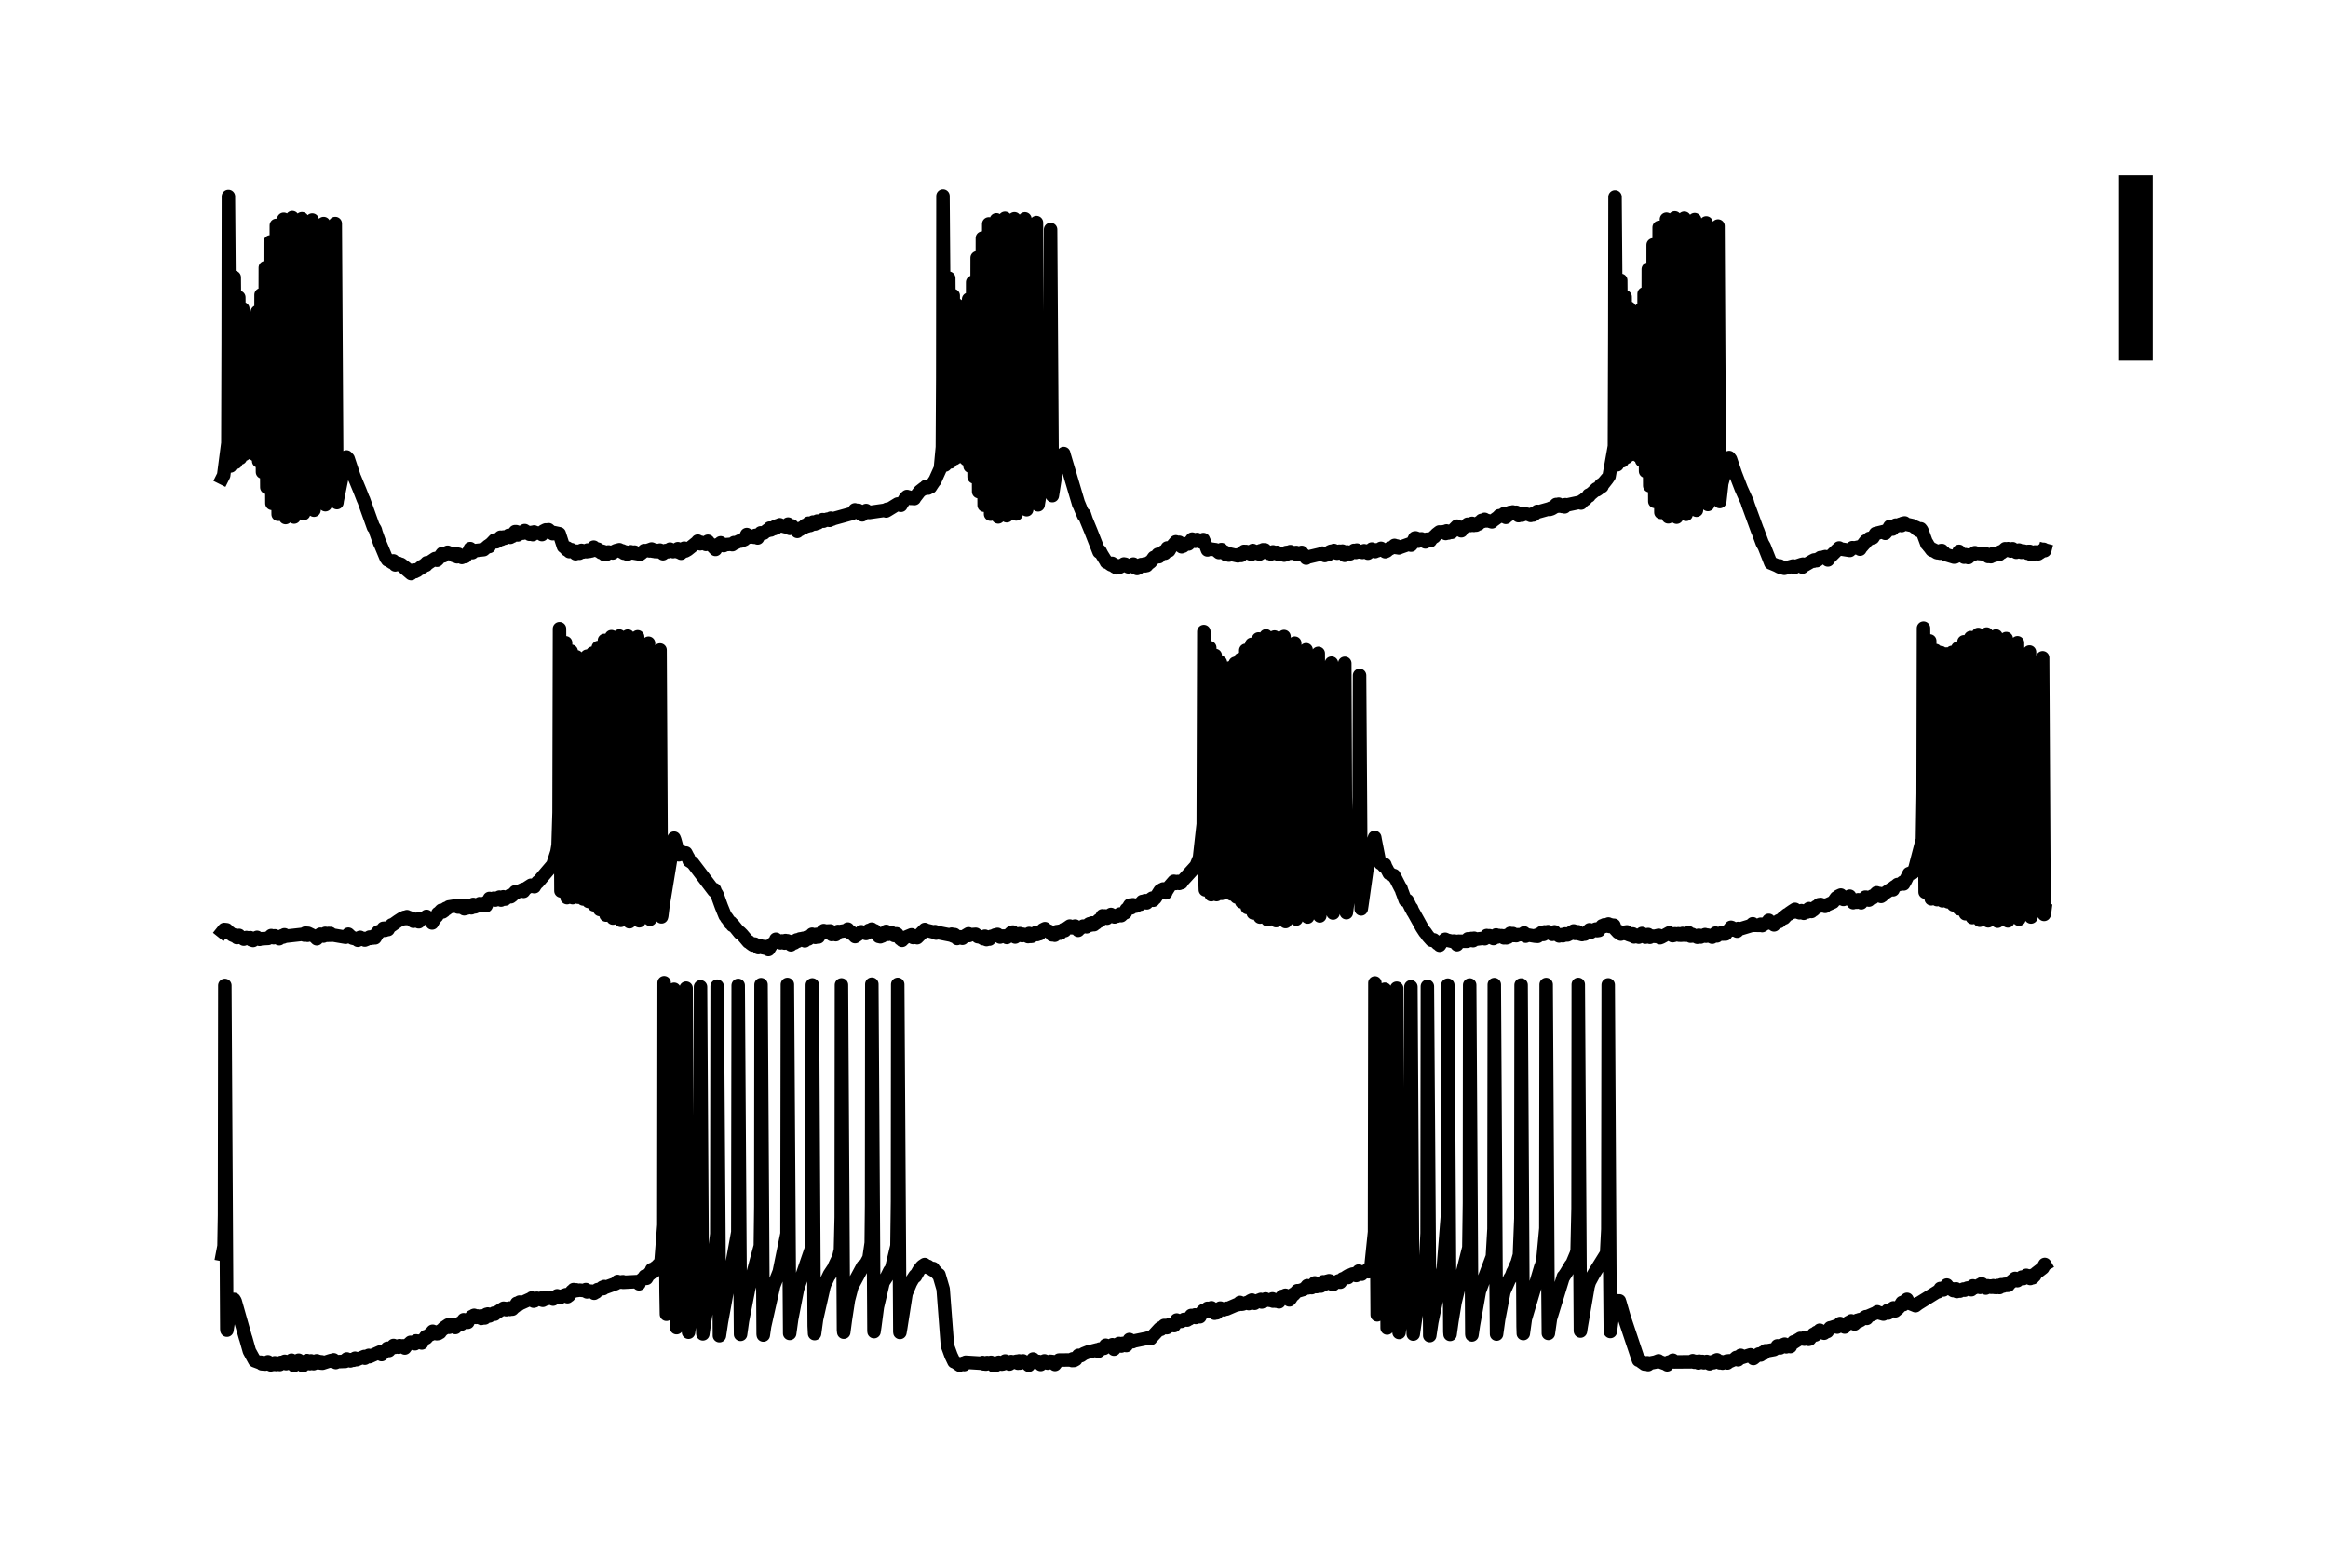 <?xml version="1.0" encoding="utf-8" standalone="no"?>
<!DOCTYPE svg PUBLIC "-//W3C//DTD SVG 1.1//EN"
  "http://www.w3.org/Graphics/SVG/1.1/DTD/svg11.dtd">
<svg xmlns:xlink="http://www.w3.org/1999/xlink" width="103.68pt" height="69.84pt" viewBox="0 0 103.68 69.84" xmlns="http://www.w3.org/2000/svg" version="1.1">
 <defs>
  <style type="text/css">*{stroke-linejoin: round; stroke-linecap: butt}</style>
 </defs>
 <g id="figure_1">
  <g id="patch_1">
   <path d="M 0 69.84 
L 103.68 69.84 
L 103.68 0 
L 0 0 
L 0 69.84 
z
" style="fill: none"/>
  </g>
  <g id="axes_1">
   <g id="patch_2">
    <path d="M 7.2 62.64 
L 96.48 62.64 
L 96.48 7.2 
L 7.2 7.2 
L 7.2 62.64 
z
" style="fill: none"/>
   </g>
   <g id="matplotlib.axis_1"/>
   <g id="matplotlib.axis_2"/>
   <g id="line2d_1">
    <path d="M 9.906 21.284 
L 9.963 21.17 
L 10.149 19.736 
L 10.163 15.242 
L 10.173 8.747 
L 10.267 20.754 
L 10.305 20.606 
L 10.42 18.46 
L 10.433 12.355 
L 10.504 20.593 
L 10.521 20.48 
L 10.616 18.888 
L 10.636 13.243 
L 10.704 20.402 
L 10.714 20.33 
L 10.795 18.815 
L 10.815 13.75 
L 10.88 20.237 
L 10.893 20.164 
L 10.964 18.693 
L 10.984 14.115 
L 11.049 20.157 
L 11.062 20.087 
L 11.126 18.446 
L 11.143 14.3 
L 11.211 20.153 
L 11.225 20.022 
L 11.275 19.052 
L 11.302 14.289 
L 11.363 20.257 
L 11.38 20.144 
L 11.444 18.348 
L 11.461 13.889 
L 11.522 20.536 
L 11.542 20.367 
L 11.613 18.285 
L 11.627 13.128 
L 11.691 21.025 
L 11.715 20.774 
L 11.803 18.371 
L 11.816 11.921 
L 11.884 21.706 
L 11.904 21.452 
L 12.023 18.797 
L 12.036 10.773 
L 12.111 22.419 
L 12.121 22.305 
L 12.293 19.101 
L 12.307 10.04 
L 12.388 22.907 
L 12.601 20.141 
L 12.625 18.564 
L 12.635 9.77 
L 12.719 23.052 
L 12.729 22.98 
L 13.007 18.403 
L 13.017 9.697 
L 13.098 23.029 
L 13.112 22.928 
L 13.43 19.405 
L 13.446 9.747 
L 13.514 22.309 
L 13.524 22.871 
L 13.619 21.91 
L 13.896 17.912 
L 13.906 9.804 
L 13.984 22.723 
L 14.001 22.572 
L 14.126 21.403 
L 14.316 20.331 
L 14.319 20.332 
L 14.376 19.905 
L 14.4 18.416 
L 14.414 9.958 
L 14.491 22.479 
L 14.502 22.384 
L 14.738 20.681 
L 14.88 20.039 
L 14.918 18.418 
L 14.931 9.958 
L 15.006 22.386 
L 15.019 22.288 
L 15.388 20.455 
L 15.432 20.353 
L 15.506 20.433 
L 15.79 21.293 
L 15.794 21.287 
L 16.037 21.876 
L 16.182 22.248 
L 16.189 22.246 
L 16.632 23.485 
L 16.636 23.482 
L 16.639 23.472 
L 16.713 23.595 
L 16.747 23.725 
L 16.916 24.199 
L 16.92 24.188 
L 17.197 24.854 
L 17.2 24.849 
L 17.204 24.845 
L 17.258 24.939 
L 17.275 24.928 
L 17.38 25.006 
L 17.397 24.998 
L 17.417 24.99 
L 17.451 25.052 
L 17.501 25.017 
L 17.603 25.161 
L 17.522 24.983 
L 17.627 25.127 
L 17.748 25.092 
L 17.752 25.105 
L 17.843 25.138 
L 17.762 25.126 
L 17.85 25.158 
L 18.306 25.548 
L 17.863 25.135 
L 18.333 25.499 
L 18.435 25.392 
L 18.357 25.505 
L 18.462 25.405 
L 18.486 25.462 
L 18.567 25.374 
L 18.577 25.418 
L 18.699 25.3 
L 18.705 25.332 
L 18.783 25.226 
L 18.793 25.245 
L 18.824 25.259 
L 18.925 25.138 
L 18.979 25.174 
L 19.003 25.065 
L 19.023 25.089 
L 19.033 25.112 
L 19.378 24.879 
L 19.46 24.953 
L 19.507 24.909 
L 19.693 24.657 
L 19.723 24.715 
L 19.75 24.758 
L 19.808 24.642 
L 19.828 24.673 
L 19.936 24.598 
L 19.947 24.608 
L 20.133 24.665 
L 20.153 24.657 
L 20.21 24.746 
L 20.217 24.727 
L 20.285 24.643 
L 20.332 24.754 
L 20.423 24.689 
L 20.356 24.799 
L 20.444 24.75 
L 20.569 24.829 
L 20.582 24.806 
L 20.724 24.789 
L 20.589 24.779 
L 20.728 24.762 
L 20.863 24.601 
L 20.941 24.435 
L 21.025 24.579 
L 21.039 24.615 
L 21.123 24.527 
L 21.127 24.529 
L 21.543 24.482 
L 21.732 24.316 
L 21.786 24.344 
L 21.824 24.251 
L 21.83 24.262 
L 22.03 24.051 
L 22.033 24.069 
L 22.104 24.134 
L 22.043 24.059 
L 22.141 24.046 
L 22.216 24.068 
L 22.267 23.949 
L 22.29 23.927 
L 22.341 24.02 
L 22.371 23.974 
L 22.483 23.971 
L 22.426 23.919 
L 22.49 23.959 
L 22.622 23.898 
L 22.655 23.844 
L 22.727 23.933 
L 22.794 23.892 
L 22.75 23.877 
L 22.804 23.868 
L 22.94 23.681 
L 22.818 23.889 
L 22.943 23.689 
L 22.987 23.681 
L 23 23.774 
L 23.011 23.766 
L 23.061 23.827 
L 23.122 23.751 
L 23.163 23.709 
L 23.237 23.745 
L 23.288 23.748 
L 23.312 23.676 
L 23.366 23.633 
L 23.322 23.684 
L 23.427 23.671 
L 23.555 23.773 
L 23.558 23.76 
L 23.684 23.713 
L 23.582 23.797 
L 23.711 23.75 
L 23.728 23.813 
L 23.785 23.695 
L 23.816 23.724 
L 24.116 23.762 
L 24.137 23.811 
L 24.201 23.655 
L 24.303 23.604 
L 24.316 23.631 
L 24.401 23.663 
L 24.431 23.594 
L 24.539 23.692 
L 24.614 23.772 
L 24.651 23.719 
L 24.908 23.773 
L 25.094 24.346 
L 25.097 24.329 
L 25.243 24.487 
L 25.263 24.452 
L 25.27 24.408 
L 25.351 24.545 
L 25.358 24.568 
L 25.412 24.481 
L 25.449 24.497 
L 25.452 24.483 
L 25.53 24.564 
L 25.554 24.532 
L 25.635 24.664 
L 25.672 24.584 
L 25.699 24.552 
L 25.73 24.623 
L 25.774 24.624 
L 25.804 24.643 
L 25.865 24.561 
L 25.895 24.514 
L 25.966 24.588 
L 25.97 24.584 
L 26.078 24.562 
L 26.081 24.54 
L 26.166 24.498 
L 26.132 24.572 
L 26.203 24.531 
L 26.254 24.556 
L 26.291 24.481 
L 26.308 24.519 
L 26.338 24.538 
L 26.433 24.386 
L 26.538 24.485 
L 26.44 24.37 
L 26.558 24.473 
L 26.629 24.459 
L 26.579 24.522 
L 26.66 24.532 
L 26.761 24.614 
L 26.673 24.506 
L 26.805 24.548 
L 26.866 24.563 
L 26.876 24.631 
L 26.913 24.7 
L 26.984 24.631 
L 27.099 24.584 
L 27.015 24.692 
L 27.103 24.59 
L 27.289 24.63 
L 27.302 24.59 
L 27.427 24.526 
L 27.583 24.485 
L 27.6 24.541 
L 27.688 24.583 
L 27.712 24.562 
L 27.715 24.534 
L 27.783 24.64 
L 27.816 24.602 
L 27.918 24.676 
L 27.84 24.58 
L 27.948 24.664 
L 28.067 24.598 
L 27.958 24.68 
L 28.073 24.625 
L 28.094 24.578 
L 28.185 24.616 
L 28.259 24.591 
L 28.205 24.63 
L 28.29 24.645 
L 28.483 24.678 
L 28.527 24.676 
L 28.503 24.644 
L 28.577 24.637 
L 28.689 24.523 
L 28.702 24.551 
L 28.902 24.496 
L 29.02 24.452 
L 28.936 24.538 
L 29.027 24.464 
L 29.078 24.551 
L 29.037 24.458 
L 29.149 24.527 
L 29.159 24.498 
L 29.176 24.568 
L 29.26 24.537 
L 29.298 24.573 
L 29.372 24.537 
L 29.528 24.663 
L 29.389 24.502 
L 29.531 24.651 
L 29.649 24.522 
L 29.656 24.524 
L 29.747 24.576 
L 29.781 24.52 
L 29.839 24.458 
L 29.805 24.529 
L 29.896 24.497 
L 29.947 24.497 
L 29.974 24.57 
L 29.994 24.545 
L 30.119 24.564 
L 30.126 24.531 
L 30.187 24.439 
L 30.228 24.594 
L 30.231 24.587 
L 30.295 24.552 
L 30.238 24.593 
L 30.329 24.638 
L 30.333 24.642 
L 30.38 24.535 
L 30.471 24.416 
L 30.512 24.469 
L 30.525 24.541 
L 30.627 24.483 
L 31.06 24.136 
L 31.077 24.102 
L 31.148 24.189 
L 31.158 24.182 
L 31.181 24.222 
L 31.215 24.152 
L 31.269 24.17 
L 31.438 24.249 
L 31.452 24.235 
L 31.526 24.108 
L 31.577 24.173 
L 31.865 24.472 
L 31.881 24.395 
L 31.932 24.268 
L 32.007 24.292 
L 32.095 24.177 
L 32.145 24.246 
L 32.233 24.303 
L 32.159 24.23 
L 32.274 24.263 
L 32.605 24.238 
L 32.609 24.248 
L 32.612 24.262 
L 32.693 24.167 
L 32.71 24.202 
L 32.974 24.077 
L 32.994 24.101 
L 33.156 24.032 
L 33.258 23.809 
L 33.305 23.856 
L 33.417 23.923 
L 33.319 23.839 
L 33.437 23.908 
L 33.556 23.923 
L 33.562 23.912 
L 33.64 23.846 
L 33.579 23.931 
L 33.67 23.925 
L 33.742 23.962 
L 33.775 23.895 
L 33.88 23.733 
L 33.9 23.763 
L 34.022 23.745 
L 34.026 23.725 
L 34.191 23.599 
L 34.205 23.626 
L 34.208 23.635 
L 34.279 23.522 
L 34.296 23.566 
L 34.428 23.508 
L 34.333 23.606 
L 34.431 23.525 
L 34.479 23.548 
L 34.502 23.464 
L 34.611 23.416 
L 34.58 23.504 
L 34.617 23.428 
L 34.726 23.372 
L 34.753 23.403 
L 34.986 23.465 
L 34.989 23.46 
L 35.098 23.342 
L 35.108 23.4 
L 35.175 23.535 
L 35.236 23.461 
L 35.27 23.42 
L 35.331 23.505 
L 35.341 23.487 
L 35.5 23.611 
L 35.51 23.668 
L 35.605 23.559 
L 35.761 23.482 
L 35.632 23.588 
L 35.774 23.491 
L 35.777 23.521 
L 35.852 23.399 
L 35.872 23.41 
L 35.957 23.435 
L 35.987 23.368 
L 36.082 23.404 
L 36.007 23.301 
L 36.105 23.382 
L 36.21 23.251 
L 36.112 23.389 
L 36.264 23.304 
L 36.302 23.337 
L 36.335 23.247 
L 36.359 23.257 
L 36.4 23.207 
L 36.434 23.291 
L 36.474 23.241 
L 36.636 23.144 
L 36.674 23.213 
L 36.751 23.152 
L 36.853 23.122 
L 36.816 23.169 
L 36.863 23.136 
L 36.948 23.175 
L 37.002 23.078 
L 37.066 23.127 
L 37.117 23.1 
L 37.942 22.871 
L 38.074 22.709 
L 38.175 22.807 
L 38.192 22.787 
L 38.229 22.73 
L 38.29 22.843 
L 38.297 22.823 
L 38.3 22.814 
L 38.338 22.902 
L 38.378 22.908 
L 38.402 22.933 
L 38.453 22.811 
L 38.473 22.826 
L 38.574 22.739 
L 38.591 22.77 
L 38.713 22.827 
L 39.41 22.727 
L 39.504 22.682 
L 39.464 22.759 
L 39.521 22.729 
L 39.978 22.448 
L 39.988 22.466 
L 40.123 22.506 
L 40.015 22.449 
L 40.127 22.495 
L 40.204 22.375 
L 40.33 22.172 
L 40.394 22.115 
L 40.441 22.179 
L 40.563 22.198 
L 40.482 22.138 
L 40.566 22.193 
L 40.722 22.206 
L 40.725 22.187 
L 40.955 21.89 
L 41.138 21.746 
L 41.141 21.752 
L 41.165 21.767 
L 41.229 21.684 
L 41.233 21.684 
L 41.236 21.667 
L 41.273 21.738 
L 41.331 21.718 
L 41.334 21.742 
L 41.375 21.673 
L 41.439 21.692 
L 41.5 21.596 
L 41.628 21.406 
L 41.632 21.414 
L 41.882 20.859 
L 41.97 19.917 
L 41.987 16.837 
L 41.997 8.728 
L 42.092 20.713 
L 42.095 20.711 
L 42.159 20.372 
L 42.24 18.421 
L 42.254 12.39 
L 42.325 20.576 
L 42.342 20.463 
L 42.433 18.918 
L 42.453 13.162 
L 42.521 20.425 
L 42.531 20.366 
L 42.602 19.361 
L 42.626 14.864 
L 42.633 13.589 
L 42.7 20.341 
L 42.721 20.163 
L 42.785 18.734 
L 42.805 13.817 
L 42.873 20.337 
L 42.883 20.239 
L 42.954 18.516 
L 42.971 13.709 
L 43.035 20.464 
L 43.052 20.346 
L 43.126 18.252 
L 43.14 13.328 
L 43.204 20.765 
L 43.228 20.532 
L 43.306 18.464 
L 43.319 12.57 
L 43.383 21.243 
L 43.407 21.012 
L 43.505 18.522 
L 43.519 11.481 
L 43.586 21.898 
L 43.607 21.672 
L 43.739 19.143 
L 43.752 10.603 
L 43.83 22.502 
L 44.016 19.687 
L 44.029 14.701 
L 44.036 9.973 
L 44.117 22.901 
L 44.131 22.762 
L 44.361 18.902 
L 44.374 9.795 
L 44.456 23.024 
L 44.459 23.016 
L 44.736 19.785 
L 44.75 17.293 
L 44.76 9.728 
L 44.838 22.972 
L 44.855 22.866 
L 45.166 18.626 
L 45.179 9.749 
L 45.257 22.891 
L 45.267 22.83 
L 45.632 18.638 
L 45.646 9.753 
L 45.724 22.701 
L 45.734 22.643 
L 45.96 20.837 
L 46.136 19.536 
L 46.153 12.259 
L 46.16 9.916 
L 46.234 22.486 
L 46.245 22.413 
L 46.586 20.421 
L 46.776 18.394 
L 46.789 10.222 
L 46.867 22.075 
L 46.877 22.012 
L 47.093 20.632 
L 47.097 20.635 
L 47.374 20.2 
L 47.378 20.221 
L 48.044 22.467 
L 48.047 22.45 
L 48.159 22.724 
L 48.267 22.974 
L 48.287 22.938 
L 48.294 22.908 
L 48.375 23.15 
L 48.588 23.667 
L 48.947 24.582 
L 48.984 24.567 
L 48.991 24.545 
L 49.068 24.695 
L 49.238 24.969 
L 49.241 24.965 
L 49.271 25.035 
L 49.319 25.043 
L 49.481 25.158 
L 49.528 25.09 
L 49.583 25.202 
L 49.586 25.194 
L 49.677 25.228 
L 49.65 25.248 
L 49.681 25.235 
L 49.725 25.291 
L 49.775 25.196 
L 49.785 25.212 
L 49.88 25.234 
L 49.863 25.262 
L 49.89 25.251 
L 50.056 25.119 
L 50.097 25.159 
L 50.252 25.248 
L 50.107 25.128 
L 50.259 25.218 
L 50.36 25.177 
L 50.371 25.187 
L 50.408 25.221 
L 50.472 25.149 
L 50.475 25.124 
L 50.56 25.289 
L 50.567 25.277 
L 50.641 25.323 
L 50.594 25.264 
L 50.672 25.26 
L 50.705 25.292 
L 50.824 25.147 
L 50.898 25.198 
L 50.939 25.141 
L 50.983 25.115 
L 51.006 25.203 
L 51.05 25.144 
L 51.071 25.189 
L 51.148 25.087 
L 51.203 25.065 
L 51.165 25.057 
L 51.226 25.02 
L 51.246 25.03 
L 51.385 24.83 
L 51.392 24.87 
L 51.483 24.808 
L 51.493 24.808 
L 51.568 24.692 
L 51.612 24.775 
L 51.615 24.796 
L 51.7 24.661 
L 51.703 24.669 
L 51.821 24.57 
L 51.723 24.685 
L 51.832 24.583 
L 51.882 24.643 
L 51.923 24.525 
L 51.933 24.532 
L 51.987 24.406 
L 52.048 24.478 
L 52.062 24.529 
L 52.143 24.388 
L 52.146 24.39 
L 52.366 24.133 
L 52.369 24.143 
L 52.423 24.25 
L 52.484 24.17 
L 52.518 24.154 
L 52.538 24.257 
L 52.572 24.231 
L 52.626 24.354 
L 52.691 24.309 
L 52.697 24.328 
L 52.745 24.223 
L 52.772 24.229 
L 52.931 24.231 
L 52.934 24.224 
L 53.096 24.011 
L 53.1 24.027 
L 53.232 24.111 
L 53.316 24.027 
L 53.357 24.09 
L 53.468 24.133 
L 53.411 24.068 
L 53.479 24.127 
L 53.594 24.032 
L 53.597 24.043 
L 53.651 24.163 
L 53.776 24.494 
L 53.793 24.437 
L 54.138 24.485 
L 54.287 24.61 
L 54.3 24.588 
L 54.398 24.479 
L 54.432 24.604 
L 54.537 24.632 
L 54.49 24.581 
L 54.547 24.628 
L 54.554 24.588 
L 54.608 24.709 
L 54.655 24.647 
L 54.706 24.65 
L 54.73 24.726 
L 54.764 24.676 
L 55.129 24.759 
L 55.146 24.711 
L 55.237 24.702 
L 55.193 24.732 
L 55.251 24.723 
L 55.274 24.742 
L 55.342 24.646 
L 55.345 24.647 
L 55.379 24.632 
L 55.406 24.559 
L 55.41 24.571 
L 55.484 24.562 
L 55.498 24.605 
L 55.521 24.576 
L 55.572 24.578 
L 55.606 24.635 
L 55.711 24.681 
L 55.714 24.659 
L 55.795 24.52 
L 55.738 24.687 
L 55.836 24.552 
L 55.974 24.58 
L 55.978 24.566 
L 56.032 24.663 
L 56.069 24.66 
L 56.093 24.679 
L 56.14 24.527 
L 56.147 24.559 
L 56.255 24.487 
L 56.174 24.632 
L 56.282 24.513 
L 56.336 24.492 
L 56.407 24.595 
L 56.417 24.563 
L 56.499 24.647 
L 56.519 24.601 
L 56.6 24.677 
L 56.641 24.622 
L 56.695 24.582 
L 56.752 24.623 
L 56.84 24.658 
L 56.769 24.61 
L 56.864 24.64 
L 56.877 24.603 
L 56.925 24.685 
L 56.969 24.687 
L 57.189 24.712 
L 57.192 24.727 
L 57.276 24.611 
L 57.385 24.597 
L 57.314 24.68 
L 57.395 24.616 
L 57.49 24.639 
L 57.466 24.57 
L 57.506 24.61 
L 57.669 24.615 
L 57.682 24.668 
L 57.804 24.697 
L 57.733 24.608 
L 57.811 24.68 
L 57.949 24.651 
L 57.956 24.634 
L 57.973 24.604 
L 58.01 24.71 
L 58.048 24.693 
L 58.173 24.859 
L 58.193 24.826 
L 58.842 24.673 
L 58.893 24.636 
L 58.849 24.688 
L 58.961 24.669 
L 59.001 24.744 
L 59.076 24.678 
L 59.228 24.573 
L 59.147 24.71 
L 59.235 24.584 
L 59.252 24.604 
L 59.275 24.553 
L 59.343 24.568 
L 59.41 24.52 
L 59.454 24.615 
L 59.549 24.64 
L 59.505 24.564 
L 59.563 24.591 
L 59.613 24.616 
L 59.657 24.551 
L 59.674 24.583 
L 59.786 24.547 
L 59.793 24.555 
L 59.884 24.735 
L 59.921 24.698 
L 59.992 24.583 
L 60.04 24.628 
L 60.134 24.667 
L 60.056 24.613 
L 60.155 24.638 
L 60.303 24.515 
L 60.327 24.557 
L 60.388 24.606 
L 60.418 24.514 
L 60.425 24.518 
L 60.428 24.501 
L 60.466 24.579 
L 60.523 24.585 
L 60.533 24.569 
L 60.679 24.605 
L 60.753 24.531 
L 60.797 24.556 
L 60.834 24.544 
L 60.922 24.64 
L 61.095 24.455 
L 61.24 24.569 
L 61.25 24.53 
L 61.254 24.49 
L 61.325 24.536 
L 61.362 24.524 
L 61.477 24.438 
L 61.504 24.423 
L 61.555 24.507 
L 61.575 24.488 
L 61.693 24.573 
L 61.761 24.543 
L 61.727 24.509 
L 61.788 24.52 
L 61.9 24.414 
L 61.913 24.437 
L 62.086 24.319 
L 62.106 24.293 
L 62.17 24.386 
L 62.184 24.385 
L 62.299 24.404 
L 62.211 24.32 
L 62.302 24.397 
L 62.752 24.238 
L 62.843 24.281 
L 62.803 24.219 
L 62.863 24.259 
L 63.012 23.961 
L 63.029 23.986 
L 63.158 24.106 
L 63.043 23.957 
L 63.205 24.016 
L 63.306 23.999 
L 63.246 24.055 
L 63.32 24.034 
L 63.327 24.03 
L 63.482 24.139 
L 63.553 24.016 
L 63.601 24.048 
L 63.699 24.086 
L 63.719 24.043 
L 63.871 23.893 
L 63.881 23.91 
L 63.966 23.801 
L 64.105 23.694 
L 64.111 23.721 
L 64.294 23.684 
L 64.308 23.703 
L 64.385 23.762 
L 64.416 23.686 
L 64.423 23.649 
L 64.507 23.74 
L 64.521 23.713 
L 64.615 23.71 
L 64.554 23.679 
L 64.632 23.694 
L 64.889 23.435 
L 64.653 23.71 
L 64.896 23.441 
L 65.014 23.526 
L 65.018 23.524 
L 65.082 23.642 
L 65.025 23.52 
L 65.143 23.546 
L 65.363 23.348 
L 65.369 23.363 
L 65.481 23.406 
L 65.488 23.379 
L 65.559 23.31 
L 65.603 23.371 
L 65.637 23.401 
L 65.647 23.35 
L 65.708 23.356 
L 65.826 23.298 
L 65.741 23.39 
L 65.829 23.316 
L 65.856 23.336 
L 65.887 23.256 
L 65.917 23.252 
L 65.982 23.177 
L 66.032 23.219 
L 66.046 23.224 
L 66.093 23.155 
L 66.114 23.143 
L 66.117 23.131 
L 66.185 23.203 
L 66.218 23.178 
L 66.442 23.244 
L 66.445 23.228 
L 66.749 23.008 
L 66.756 23.018 
L 66.77 22.97 
L 66.901 22.96 
L 66.983 22.882 
L 67.027 22.91 
L 67.064 23.044 
L 67.138 22.937 
L 67.246 22.822 
L 67.169 22.957 
L 67.274 22.857 
L 67.307 22.892 
L 67.372 22.802 
L 67.378 22.817 
L 67.514 22.855 
L 67.517 22.839 
L 67.531 22.816 
L 67.598 22.913 
L 67.629 22.968 
L 67.662 22.878 
L 67.706 22.906 
L 67.828 22.861 
L 67.784 22.945 
L 67.832 22.868 
L 68.139 22.933 
L 68.143 22.92 
L 68.17 22.959 
L 68.271 22.885 
L 68.291 22.938 
L 68.376 22.872 
L 68.461 22.777 
L 68.501 22.802 
L 68.995 22.664 
L 69.073 22.629 
L 69.015 22.689 
L 69.107 22.66 
L 69.201 22.604 
L 69.205 22.584 
L 69.306 22.47 
L 69.326 22.543 
L 69.333 22.552 
L 69.411 22.467 
L 69.414 22.483 
L 69.418 22.456 
L 69.451 22.542 
L 69.519 22.538 
L 69.577 22.558 
L 69.55 22.514 
L 69.621 22.502 
L 69.715 22.479 
L 69.681 22.575 
L 69.732 22.503 
L 70.375 22.367 
L 70.507 22.28 
L 70.415 22.405 
L 70.51 22.284 
L 70.513 22.306 
L 70.601 22.206 
L 70.608 22.238 
L 70.733 22.09 
L 70.774 22.092 
L 70.754 22.049 
L 70.821 22.025 
L 70.946 21.921 
L 71.095 21.776 
L 71.119 21.822 
L 71.193 21.771 
L 71.153 21.765 
L 71.197 21.767 
L 71.298 21.593 
L 71.322 21.644 
L 71.345 21.667 
L 71.403 21.515 
L 71.406 21.521 
L 71.572 21.323 
L 71.427 21.527 
L 71.575 21.338 
L 71.663 21.21 
L 71.9 19.874 
L 71.917 14.774 
L 71.927 8.769 
L 72.022 20.702 
L 72.069 20.466 
L 72.164 18.902 
L 72.181 12.487 
L 72.252 20.527 
L 72.262 20.478 
L 72.333 19.745 
L 72.367 17.227 
L 72.377 13.221 
L 72.445 20.366 
L 72.472 20.161 
L 72.522 19.464 
L 72.549 15.287 
L 72.556 13.716 
L 72.624 20.248 
L 72.644 20.091 
L 72.708 18.334 
L 72.725 14.02 
L 72.789 20.211 
L 72.81 20.041 
L 72.864 19.009 
L 72.888 14.026 
L 72.952 20.294 
L 72.955 20.302 
L 72.975 20.082 
L 73.036 18.299 
L 73.053 13.804 
L 73.118 20.511 
L 73.138 20.327 
L 73.202 18.933 
L 73.222 13.085 
L 73.287 20.988 
L 73.293 20.901 
L 73.375 19.749 
L 73.398 16.919 
L 73.408 11.99 
L 73.473 21.636 
L 73.503 21.296 
L 73.615 18.333 
L 73.625 10.904 
L 73.699 22.333 
L 73.716 22.144 
L 73.878 19.238 
L 73.892 10.128 
L 73.97 22.822 
L 73.983 22.73 
L 74.207 18.357 
L 74.217 9.767 
L 74.298 23.02 
L 74.311 22.905 
L 74.575 18.884 
L 74.589 9.711 
L 74.67 23.035 
L 74.673 23.03 
L 74.998 19.117 
L 75.011 9.724 
L 75.089 22.893 
L 75.093 22.909 
L 75.126 22.553 
L 75.458 19.197 
L 75.475 9.786 
L 75.546 22.665 
L 75.553 22.725 
L 75.617 22.07 
L 75.968 19.305 
L 75.989 9.931 
L 76.05 21.835 
L 76.063 22.469 
L 76.158 21.595 
L 76.493 19.397 
L 76.513 10.068 
L 76.574 21.452 
L 76.591 22.339 
L 76.682 21.529 
L 77.01 20.378 
L 77.071 20.456 
L 77.291 21.103 
L 77.548 21.768 
L 77.808 22.342 
L 77.812 22.339 
L 77.842 22.451 
L 78.278 23.646 
L 78.282 23.636 
L 78.336 23.789 
L 78.485 24.19 
L 78.573 24.344 
L 78.863 25.078 
L 78.867 25.077 
L 79.137 25.192 
L 79.239 25.247 
L 79.256 25.236 
L 79.266 25.206 
L 79.313 25.283 
L 79.354 25.282 
L 79.465 25.314 
L 79.361 25.265 
L 79.472 25.313 
L 79.858 25.208 
L 79.868 25.246 
L 79.919 25.276 
L 79.892 25.217 
L 79.976 25.227 
L 80.24 25.138 
L 80.243 25.151 
L 80.27 25.259 
L 80.294 25.127 
L 80.365 25.186 
L 80.734 24.972 
L 80.747 24.988 
L 80.781 24.994 
L 80.791 24.943 
L 80.845 24.946 
L 80.94 24.91 
L 80.91 24.972 
L 80.957 24.942 
L 81.072 24.836 
L 81.092 24.851 
L 81.285 24.793 
L 81.292 24.828 
L 81.407 24.939 
L 81.424 24.873 
L 81.829 24.48 
L 81.43 24.888 
L 81.833 24.487 
L 81.907 24.407 
L 81.948 24.447 
L 82.384 24.516 
L 82.387 24.497 
L 82.499 24.393 
L 82.509 24.424 
L 82.77 24.365 
L 82.786 24.41 
L 82.837 24.46 
L 82.888 24.363 
L 83.054 24.142 
L 82.895 24.373 
L 83.064 24.178 
L 83.067 24.185 
L 83.091 24.096 
L 83.142 24.092 
L 83.25 23.982 
L 83.26 24.008 
L 83.388 23.931 
L 83.412 23.953 
L 83.531 23.764 
L 83.919 23.669 
L 83.963 23.755 
L 84.031 23.678 
L 84.163 23.447 
L 84.285 23.568 
L 84.302 23.533 
L 84.427 23.388 
L 84.437 23.393 
L 84.461 23.435 
L 84.63 23.347 
L 84.691 23.408 
L 84.735 23.31 
L 84.826 23.291 
L 84.745 23.33 
L 84.843 23.339 
L 85.178 23.412 
L 85.286 23.494 
L 85.296 23.478 
L 85.353 23.501 
L 85.37 23.574 
L 85.468 23.632 
L 85.485 23.599 
L 85.539 23.553 
L 85.59 23.619 
L 85.817 24.236 
L 85.82 24.228 
L 85.827 24.204 
L 85.891 24.323 
L 85.898 24.323 
L 86.033 24.502 
L 86.084 24.469 
L 86.043 24.509 
L 86.135 24.538 
L 86.256 24.613 
L 86.162 24.509 
L 86.27 24.594 
L 86.368 24.555 
L 86.297 24.624 
L 86.388 24.6 
L 86.398 24.639 
L 86.446 24.525 
L 86.48 24.532 
L 86.483 24.521 
L 86.517 24.618 
L 86.571 24.606 
L 86.574 24.602 
L 86.635 24.695 
L 87.021 24.813 
L 87.034 24.759 
L 87.146 24.749 
L 87.068 24.812 
L 87.149 24.76 
L 87.153 24.774 
L 87.23 24.647 
L 87.247 24.558 
L 87.318 24.671 
L 87.335 24.67 
L 87.474 24.817 
L 87.491 24.787 
L 87.535 24.707 
L 87.609 24.769 
L 87.663 24.834 
L 87.623 24.723 
L 87.728 24.777 
L 87.856 24.682 
L 87.863 24.687 
L 87.866 24.708 
L 87.954 24.617 
L 87.964 24.637 
L 88.475 24.686 
L 88.478 24.68 
L 88.543 24.787 
L 88.559 24.737 
L 88.664 24.795 
L 88.671 24.751 
L 88.749 24.666 
L 88.803 24.724 
L 89.019 24.62 
L 88.81 24.742 
L 89.026 24.64 
L 89.04 24.694 
L 89.087 24.58 
L 89.134 24.619 
L 89.148 24.619 
L 89.192 24.532 
L 89.199 24.541 
L 89.304 24.44 
L 89.249 24.553 
L 89.32 24.451 
L 89.395 24.508 
L 89.432 24.46 
L 89.435 24.437 
L 89.52 24.511 
L 89.537 24.505 
L 89.632 24.44 
L 89.55 24.542 
L 89.652 24.479 
L 89.76 24.562 
L 89.77 24.529 
L 89.858 24.518 
L 89.797 24.599 
L 89.875 24.558 
L 89.949 24.582 
L 89.919 24.5 
L 89.99 24.56 
L 90.027 24.601 
L 90.108 24.562 
L 90.22 24.577 
L 90.119 24.543 
L 90.227 24.575 
L 90.349 24.56 
L 90.298 24.643 
L 90.355 24.571 
L 90.453 24.699 
L 90.396 24.56 
L 90.477 24.659 
L 90.545 24.7 
L 90.592 24.619 
L 90.602 24.661 
L 90.639 24.584 
L 90.7 24.595 
L 90.778 24.667 
L 90.819 24.619 
L 91.018 24.467 
L 90.829 24.633 
L 91.032 24.497 
L 91.062 24.526 
L 91.069 24.499 
" clip-path="url(#peda49197c9)" style="fill: none; stroke: #000000; stroke-width: 0.6; stroke-linecap: square"/>
   </g>
   <g id="line2d_2">
    <path d="M 9.906 41.5 
L 9.987 41.399 
L 10.095 41.411 
L 10.044 41.476 
L 10.098 41.42 
L 10.213 41.569 
L 10.234 41.535 
L 10.345 41.648 
L 10.382 41.628 
L 10.491 41.665 
L 10.393 41.669 
L 10.501 41.71 
L 10.552 41.761 
L 10.582 41.694 
L 10.612 41.726 
L 10.646 41.662 
L 10.69 41.754 
L 10.724 41.729 
L 10.859 41.829 
L 10.978 41.758 
L 11.093 41.799 
L 11.187 41.861 
L 11.147 41.764 
L 11.211 41.831 
L 11.272 41.889 
L 11.231 41.803 
L 11.316 41.795 
L 11.326 41.811 
L 11.448 41.75 
L 11.563 41.837 
L 11.566 41.817 
L 11.945 41.797 
L 12.08 41.671 
L 12.087 41.695 
L 12.182 41.736 
L 12.127 41.753 
L 12.185 41.75 
L 12.188 41.767 
L 12.242 41.682 
L 12.293 41.726 
L 12.435 41.811 
L 12.571 41.677 
L 12.574 41.678 
L 12.618 41.737 
L 12.669 41.635 
L 12.696 41.703 
L 13.47 41.616 
L 13.578 41.579 
L 13.558 41.652 
L 13.588 41.581 
L 13.697 41.66 
L 13.595 41.562 
L 13.724 41.571 
L 14.001 41.706 
L 14.109 41.814 
L 14.119 41.79 
L 14.265 41.611 
L 14.282 41.652 
L 14.407 41.695 
L 14.299 41.644 
L 14.41 41.69 
L 14.488 41.572 
L 14.535 41.641 
L 14.64 41.575 
L 14.542 41.66 
L 14.684 41.656 
L 14.786 41.653 
L 14.715 41.577 
L 14.796 41.643 
L 15.394 41.746 
L 15.513 41.609 
L 15.523 41.619 
L 15.695 41.784 
L 15.804 41.809 
L 15.709 41.762 
L 15.81 41.802 
L 15.915 41.813 
L 15.922 41.826 
L 15.936 41.88 
L 16.02 41.762 
L 16.027 41.772 
L 16.128 41.837 
L 16.04 41.749 
L 16.149 41.816 
L 16.216 41.8 
L 16.247 41.871 
L 16.331 41.838 
L 16.301 41.82 
L 16.338 41.819 
L 16.46 41.738 
L 16.467 41.755 
L 16.558 41.731 
L 16.497 41.796 
L 16.578 41.753 
L 16.602 41.782 
L 16.653 41.684 
L 16.683 41.723 
L 16.842 41.503 
L 16.703 41.773 
L 16.852 41.532 
L 16.984 41.463 
L 17.075 41.345 
L 17.102 41.393 
L 17.133 41.34 
L 17.153 41.435 
L 17.221 41.377 
L 17.285 41.401 
L 17.234 41.356 
L 17.315 41.339 
L 17.444 41.195 
L 17.447 41.22 
L 17.718 41.027 
L 17.88 40.922 
L 18.009 40.858 
L 17.897 40.944 
L 18.015 40.86 
L 18.076 40.912 
L 18.12 40.847 
L 18.124 40.829 
L 18.158 40.897 
L 18.222 40.868 
L 18.347 40.992 
L 18.408 41.034 
L 18.374 40.958 
L 18.448 40.941 
L 18.59 40.959 
L 18.648 41.058 
L 18.692 40.907 
L 18.695 40.914 
L 18.797 40.903 
L 18.753 40.94 
L 18.803 40.929 
L 18.993 40.838 
L 18.996 40.816 
L 19.057 40.902 
L 19.098 40.882 
L 19.189 40.938 
L 19.192 40.955 
L 19.246 41.11 
L 19.307 40.997 
L 19.449 40.797 
L 19.453 40.801 
L 19.456 40.809 
L 19.5 40.683 
L 19.52 40.688 
L 19.652 40.545 
L 19.534 40.703 
L 19.662 40.568 
L 19.717 40.617 
L 19.774 40.56 
L 19.777 40.576 
L 19.862 40.46 
L 19.865 40.469 
L 19.896 40.48 
L 19.991 40.394 
L 20.386 40.333 
L 20.393 40.366 
L 20.4 40.402 
L 20.454 40.341 
L 20.505 40.386 
L 20.586 40.351 
L 20.511 40.411 
L 20.606 40.408 
L 20.674 40.478 
L 20.714 40.393 
L 20.738 40.335 
L 20.785 40.451 
L 20.833 40.383 
L 20.992 40.435 
L 21.019 40.396 
L 21.076 40.283 
L 21.134 40.362 
L 21.161 40.392 
L 21.215 40.319 
L 21.245 40.359 
L 21.367 40.247 
L 21.377 40.284 
L 21.485 40.343 
L 21.495 40.326 
L 21.61 40.21 
L 21.631 40.305 
L 21.648 40.343 
L 21.705 40.217 
L 21.8 40.017 
L 21.84 40.059 
L 21.966 40.032 
L 21.969 40.043 
L 22.064 40.088 
L 21.996 40.006 
L 22.077 40.058 
L 22.202 39.979 
L 22.24 39.958 
L 22.297 40.042 
L 22.314 40.089 
L 22.395 39.994 
L 22.415 39.944 
L 22.493 40.044 
L 22.5 40.032 
L 22.503 40.043 
L 22.578 39.952 
L 22.584 39.951 
L 22.612 39.967 
L 22.713 39.882 
L 22.743 39.943 
L 22.831 39.877 
L 22.946 39.723 
L 22.977 39.761 
L 23.305 39.613 
L 23.312 39.647 
L 23.318 39.701 
L 23.406 39.582 
L 23.41 39.583 
L 23.65 39.428 
L 23.667 39.466 
L 23.799 39.493 
L 23.809 39.467 
L 23.944 39.282 
L 23.954 39.298 
L 24.62 38.517 
L 24.803 37.947 
L 24.854 37.65 
L 24.898 36.179 
L 24.918 28.004 
L 24.982 39.682 
L 24.989 39.677 
L 25.107 38.23 
L 25.175 35.581 
L 25.189 28.629 
L 25.253 39.981 
L 25.277 39.7 
L 25.419 36.764 
L 25.439 29.006 
L 25.496 39.905 
L 25.503 39.981 
L 25.561 39.071 
L 25.665 35.711 
L 25.679 29.254 
L 25.743 39.962 
L 25.767 39.624 
L 25.899 35.525 
L 25.912 29.374 
L 25.973 40.04 
L 26 39.651 
L 26.129 36.499 
L 26.146 29.225 
L 26.21 40.149 
L 26.217 40.07 
L 26.369 36.782 
L 26.389 29.092 
L 26.447 40.217 
L 26.453 40.302 
L 26.518 39.307 
L 26.633 35.328 
L 26.643 28.839 
L 26.71 40.51 
L 26.734 40.262 
L 26.91 34.828 
L 26.92 28.524 
L 26.991 40.758 
L 27.015 40.484 
L 27.208 37.158 
L 27.225 32.185 
L 27.231 28.356 
L 27.299 40.892 
L 27.323 40.692 
L 27.566 35.623 
L 27.58 28.329 
L 27.647 40.993 
L 27.668 40.847 
L 27.948 36.233 
L 27.962 28.331 
L 28.033 41.055 
L 28.043 41.007 
L 28.134 40.071 
L 28.385 35.542 
L 28.398 28.363 
L 28.469 41.012 
L 28.486 40.897 
L 28.625 39.509 
L 28.865 35.952 
L 28.882 28.647 
L 28.949 40.944 
L 28.959 40.894 
L 29.379 35.678 
L 29.396 28.951 
L 29.46 40.837 
L 29.473 40.785 
L 29.528 40.332 
L 30.021 37.332 
L 30.052 37.412 
L 30.234 38.074 
L 30.255 38.054 
L 30.387 37.957 
L 30.39 37.959 
L 30.519 38.045 
L 30.64 38.213 
L 30.546 37.994 
L 30.654 38.206 
L 30.657 38.199 
L 30.691 38.338 
L 30.705 38.343 
L 30.823 38.424 
L 30.833 38.417 
L 31.79 39.677 
L 31.817 39.629 
L 31.824 39.622 
L 31.875 39.759 
L 31.878 39.752 
L 31.936 39.845 
L 32.084 40.257 
L 32.128 40.378 
L 32.294 40.787 
L 32.297 40.769 
L 32.372 40.903 
L 32.382 40.894 
L 32.524 41.121 
L 32.551 41.099 
L 32.554 41.091 
L 32.615 41.216 
L 32.639 41.178 
L 32.947 41.56 
L 32.954 41.528 
L 33.048 41.622 
L 33.329 41.954 
L 33.332 41.944 
L 33.349 41.935 
L 33.417 42.016 
L 33.522 42.091 
L 33.424 42.012 
L 33.542 42.05 
L 33.613 42.049 
L 33.552 42.061 
L 33.633 42.097 
L 33.752 42.172 
L 33.772 42.207 
L 33.857 42.139 
L 33.86 42.151 
L 33.985 42.215 
L 33.894 42.138 
L 33.992 42.203 
L 34.049 42.159 
L 34.073 42.233 
L 34.1 42.216 
L 34.222 42.293 
L 34.229 42.29 
L 34.384 42.044 
L 34.499 41.968 
L 34.509 41.977 
L 34.557 41.834 
L 34.584 41.889 
L 34.709 41.929 
L 34.759 41.993 
L 34.817 41.921 
L 34.827 41.909 
L 34.854 41.986 
L 34.915 41.972 
L 34.939 42.004 
L 34.983 41.892 
L 35.017 41.937 
L 35.071 41.904 
L 35.033 41.954 
L 35.121 41.961 
L 35.226 42.083 
L 35.253 42.063 
L 35.348 41.918 
L 35.382 41.952 
L 35.385 41.998 
L 35.483 41.865 
L 35.524 41.925 
L 35.612 41.836 
L 35.696 41.85 
L 35.622 41.822 
L 35.717 41.808 
L 35.774 41.793 
L 35.811 41.866 
L 35.818 41.847 
L 35.845 41.905 
L 35.913 41.768 
L 36.007 41.821 
L 35.923 41.751 
L 36.038 41.756 
L 36.17 41.611 
L 36.18 41.64 
L 36.312 41.751 
L 36.335 41.729 
L 36.45 41.735 
L 36.366 41.619 
L 36.461 41.707 
L 36.647 41.477 
L 36.65 41.488 
L 36.741 41.514 
L 36.687 41.447 
L 36.762 41.472 
L 36.978 41.462 
L 36.985 41.503 
L 37.042 41.626 
L 37.107 41.573 
L 37.222 41.631 
L 37.249 41.567 
L 37.32 41.487 
L 37.367 41.498 
L 37.749 41.434 
L 37.756 41.381 
L 37.807 41.517 
L 37.851 41.508 
L 37.878 41.486 
L 37.925 41.587 
L 37.928 41.579 
L 37.945 41.572 
L 38.084 41.718 
L 38.233 41.615 
L 38.361 41.501 
L 38.368 41.511 
L 38.571 41.58 
L 38.574 41.569 
L 38.693 41.438 
L 38.699 41.449 
L 38.767 41.498 
L 38.794 41.419 
L 38.825 41.383 
L 38.872 41.505 
L 38.899 41.47 
L 38.963 41.454 
L 38.909 41.476 
L 39 41.499 
L 39.139 41.711 
L 39.166 41.693 
L 39.207 41.726 
L 39.281 41.664 
L 39.295 41.693 
L 39.369 41.581 
L 39.383 41.598 
L 39.393 41.618 
L 39.464 41.495 
L 39.467 41.483 
L 39.548 41.6 
L 39.721 41.549 
L 39.562 41.617 
L 39.724 41.556 
L 39.826 41.669 
L 39.839 41.622 
L 39.93 41.592 
L 39.876 41.672 
L 39.954 41.605 
L 40.096 41.822 
L 40.191 41.822 
L 40.174 41.884 
L 40.204 41.83 
L 40.208 41.848 
L 40.302 41.76 
L 40.597 41.637 
L 40.614 41.678 
L 40.661 41.758 
L 40.732 41.737 
L 40.806 41.715 
L 40.769 41.753 
L 40.84 41.752 
L 41.189 41.399 
L 40.847 41.766 
L 41.195 41.419 
L 41.598 41.518 
L 41.692 41.562 
L 41.645 41.495 
L 41.716 41.527 
L 42.359 41.655 
L 42.457 41.698 
L 42.382 41.608 
L 42.477 41.679 
L 42.514 41.627 
L 42.579 41.728 
L 42.694 41.724 
L 42.626 41.801 
L 42.7 41.738 
L 42.863 41.792 
L 42.71 41.722 
L 42.883 41.741 
L 43.133 41.591 
L 43.14 41.609 
L 43.153 41.671 
L 43.255 41.629 
L 43.454 41.614 
L 43.549 41.722 
L 43.573 41.698 
L 43.732 41.776 
L 43.752 41.753 
L 43.864 41.698 
L 43.789 41.809 
L 43.87 41.743 
L 43.935 41.85 
L 43.985 41.764 
L 44.063 41.829 
L 44.1 41.723 
L 44.131 41.754 
L 44.151 41.704 
L 44.209 41.701 
L 44.317 41.645 
L 44.327 41.649 
L 44.425 41.618 
L 44.445 41.674 
L 44.54 41.737 
L 44.466 41.66 
L 44.564 41.691 
L 44.814 41.691 
L 44.841 41.756 
L 44.915 41.652 
L 45.037 41.537 
L 45.159 41.663 
L 45.108 41.513 
L 45.176 41.634 
L 45.183 41.623 
L 45.213 41.736 
L 45.281 41.667 
L 45.389 41.653 
L 45.315 41.612 
L 45.392 41.643 
L 45.423 41.583 
L 45.487 41.667 
L 45.501 41.636 
L 45.524 41.673 
L 45.555 41.612 
L 45.612 41.626 
L 45.788 41.718 
L 45.815 41.646 
L 45.835 41.578 
L 45.906 41.709 
L 45.917 41.687 
L 45.957 41.704 
L 46.011 41.623 
L 46.126 41.542 
L 46.133 41.549 
L 46.19 41.626 
L 46.146 41.546 
L 46.248 41.569 
L 46.299 41.593 
L 46.383 41.507 
L 46.434 41.45 
L 46.444 41.409 
L 46.539 41.362 
L 46.488 41.439 
L 46.559 41.41 
L 46.728 41.478 
L 46.853 41.64 
L 46.911 41.601 
L 46.975 41.656 
L 47.066 41.495 
L 47.1 41.546 
L 47.222 41.566 
L 47.158 41.482 
L 47.225 41.563 
L 47.364 41.401 
L 47.367 41.428 
L 47.425 41.451 
L 47.459 41.371 
L 47.462 41.375 
L 47.645 41.248 
L 47.472 41.389 
L 47.655 41.27 
L 47.743 41.324 
L 47.77 41.282 
L 47.881 41.248 
L 47.787 41.293 
L 47.892 41.282 
L 48.017 41.437 
L 47.905 41.262 
L 48.04 41.406 
L 48.24 41.25 
L 48.243 41.253 
L 48.368 41.27 
L 48.372 41.261 
L 48.392 41.281 
L 48.494 41.159 
L 48.568 41.206 
L 48.521 41.145 
L 48.605 41.176 
L 48.632 41.108 
L 48.653 41.191 
L 48.717 41.173 
L 48.72 41.187 
L 48.801 41.093 
L 48.811 41.108 
L 48.933 40.98 
L 48.818 41.117 
L 48.947 40.983 
L 48.984 41.014 
L 49.025 40.92 
L 49.028 40.928 
L 49.099 40.79 
L 49.14 40.867 
L 49.143 40.887 
L 49.207 40.796 
L 49.248 40.845 
L 49.302 40.897 
L 49.349 40.815 
L 49.478 40.73 
L 49.623 40.837 
L 49.637 40.842 
L 49.681 40.783 
L 49.721 40.791 
L 49.755 40.807 
L 49.84 40.729 
L 49.934 40.782 
L 49.877 40.709 
L 49.965 40.754 
L 50.097 40.627 
L 50.12 40.652 
L 50.164 40.504 
L 50.185 40.531 
L 50.316 40.314 
L 50.333 40.342 
L 50.384 40.436 
L 50.445 40.34 
L 50.455 40.296 
L 50.516 40.371 
L 50.557 40.319 
L 50.594 40.359 
L 50.78 40.242 
L 50.793 40.276 
L 50.871 40.151 
L 50.878 40.163 
L 51.003 40.117 
L 51.01 40.139 
L 51.071 40.214 
L 51.121 40.144 
L 51.311 40.004 
L 51.351 40.061 
L 51.361 40.097 
L 51.439 39.991 
L 51.449 40.006 
L 51.662 39.674 
L 51.676 39.697 
L 51.679 39.714 
L 51.744 39.624 
L 51.777 39.642 
L 51.919 39.765 
L 51.808 39.594 
L 51.94 39.706 
L 52.078 39.486 
L 52.281 39.253 
L 52.285 39.257 
L 52.332 39.26 
L 52.359 39.339 
L 52.363 39.351 
L 52.444 39.269 
L 52.454 39.28 
L 52.461 39.26 
L 52.521 39.347 
L 52.559 39.308 
L 52.616 39.315 
L 52.572 39.287 
L 52.65 39.247 
L 52.812 39.072 
L 53.272 38.565 
L 53.421 38.201 
L 53.587 36.705 
L 53.614 28.13 
L 53.665 39.166 
L 53.681 39.634 
L 53.766 38.633 
L 53.864 36.029 
L 53.878 28.846 
L 53.942 39.849 
L 53.962 39.65 
L 54.108 35.777 
L 54.121 29.193 
L 54.182 39.845 
L 54.209 39.493 
L 54.334 36.441 
L 54.351 29.502 
L 54.412 39.79 
L 54.425 39.652 
L 54.561 35.283 
L 54.571 29.756 
L 54.632 39.761 
L 54.662 39.339 
L 54.777 35.524 
L 54.791 29.743 
L 54.852 39.82 
L 54.879 39.378 
L 54.997 35.799 
L 55.011 29.547 
L 55.071 39.954 
L 55.099 39.571 
L 55.227 35.382 
L 55.237 29.372 
L 55.301 40.169 
L 55.328 39.803 
L 55.467 36.149 
L 55.481 28.964 
L 55.548 40.423 
L 55.565 40.188 
L 55.731 36.736 
L 55.748 28.697 
L 55.809 40.534 
L 55.815 40.662 
L 55.89 39.673 
L 56.035 35.874 
L 56.049 28.458 
L 56.116 40.846 
L 56.137 40.684 
L 56.373 35.091 
L 56.384 28.323 
L 56.451 40.964 
L 56.475 40.791 
L 56.58 39.514 
L 56.752 35.128 
L 56.762 28.373 
L 56.833 41.005 
L 56.854 40.839 
L 57.128 37.735 
L 57.172 35.45 
L 57.185 28.351 
L 57.253 41.047 
L 57.273 40.919 
L 57.642 36.417 
L 57.662 28.645 
L 57.723 40.92 
L 57.73 40.936 
L 57.77 40.631 
L 58.149 36.526 
L 58.169 28.94 
L 58.223 40.485 
L 58.237 40.845 
L 58.325 40.086 
L 58.687 36.499 
L 58.71 29.101 
L 58.761 40.439 
L 58.778 40.796 
L 58.866 40.132 
L 59.12 38.125 
L 59.258 37.1 
L 59.285 34.739 
L 59.299 29.537 
L 59.37 40.667 
L 59.383 40.582 
L 59.864 36.593 
L 59.891 29.545 
L 59.935 39.529 
L 59.962 40.651 
L 60.046 40.001 
L 60.459 37.446 
L 60.493 37.224 
L 60.533 35.502 
L 60.55 30.084 
L 60.621 40.485 
L 60.625 40.468 
L 60.628 40.473 
L 60.652 40.32 
L 60.973 38.044 
L 61.22 37.299 
L 61.223 37.308 
L 61.227 37.304 
L 61.247 37.418 
L 61.436 38.379 
L 61.44 38.372 
L 61.477 38.45 
L 61.521 38.454 
L 61.636 38.588 
L 61.538 38.448 
L 61.646 38.55 
L 61.676 38.506 
L 61.734 38.671 
L 61.737 38.651 
L 61.869 38.903 
L 61.883 38.89 
L 62.059 39.015 
L 62.062 39.002 
L 62.082 38.995 
L 62.123 39.096 
L 62.136 39.092 
L 62.383 39.574 
L 62.39 39.556 
L 62.447 39.736 
L 62.451 39.735 
L 62.583 40.099 
L 62.6 40.087 
L 62.677 40.108 
L 62.62 40.119 
L 62.694 40.147 
L 62.86 40.489 
L 62.863 40.464 
L 62.867 40.456 
L 62.921 40.6 
L 62.924 40.59 
L 63.164 41.02 
L 63.32 41.305 
L 63.462 41.523 
L 63.465 41.512 
L 63.591 41.693 
L 63.756 41.878 
L 63.763 41.875 
L 63.858 41.863 
L 63.871 41.905 
L 64.01 41.995 
L 64.02 42.027 
L 64.088 42.06 
L 64.115 42.101 
L 64.186 41.992 
L 64.335 41.857 
L 64.439 41.881 
L 64.362 41.835 
L 64.45 41.877 
L 64.676 41.928 
L 64.68 41.923 
L 64.764 41.914 
L 64.737 41.95 
L 64.788 41.947 
L 64.832 41.925 
L 64.869 42.008 
L 64.889 42.076 
L 64.967 41.921 
L 64.97 41.925 
L 65.342 41.923 
L 65.376 41.815 
L 65.468 41.861 
L 65.474 41.889 
L 65.535 41.798 
L 65.576 41.84 
L 65.65 41.789 
L 65.606 41.897 
L 65.691 41.837 
L 66.12 41.785 
L 66.124 41.812 
L 66.212 41.67 
L 66.215 41.679 
L 66.276 41.723 
L 66.33 41.684 
L 66.333 41.676 
L 66.414 41.763 
L 66.418 41.755 
L 66.513 41.804 
L 66.438 41.723 
L 66.529 41.741 
L 66.628 41.643 
L 66.661 41.695 
L 66.682 41.737 
L 66.746 41.665 
L 66.776 41.704 
L 66.874 41.675 
L 66.787 41.713 
L 66.888 41.696 
L 66.976 41.772 
L 67.013 41.696 
L 67.02 41.68 
L 67.084 41.774 
L 67.111 41.734 
L 67.159 41.75 
L 67.192 41.65 
L 67.209 41.668 
L 67.253 41.573 
L 67.324 41.663 
L 67.432 41.671 
L 67.378 41.582 
L 67.436 41.662 
L 67.453 41.618 
L 67.527 41.677 
L 67.551 41.635 
L 67.862 41.625 
L 67.865 41.607 
L 67.879 41.552 
L 67.943 41.697 
L 67.95 41.698 
L 67.99 41.631 
L 68.062 41.647 
L 68.366 41.698 
L 68.484 41.706 
L 68.434 41.653 
L 68.488 41.693 
L 68.65 41.543 
L 68.498 41.697 
L 68.657 41.551 
L 68.684 41.525 
L 68.724 41.625 
L 68.741 41.599 
L 68.745 41.62 
L 68.789 41.507 
L 68.836 41.52 
L 68.944 41.495 
L 68.863 41.55 
L 68.948 41.504 
L 69.13 41.618 
L 69.14 41.584 
L 69.232 41.504 
L 69.154 41.59 
L 69.262 41.56 
L 69.435 41.689 
L 69.441 41.674 
L 69.563 41.63 
L 69.587 41.648 
L 69.604 41.68 
L 69.634 41.618 
L 69.695 41.622 
L 69.702 41.598 
L 69.739 41.648 
L 69.803 41.635 
L 70.084 41.463 
L 69.81 41.646 
L 70.108 41.502 
L 70.158 41.578 
L 70.223 41.533 
L 70.273 41.499 
L 70.351 41.601 
L 70.456 41.629 
L 70.473 41.615 
L 70.561 41.577 
L 70.584 41.607 
L 70.672 41.524 
L 70.791 41.411 
L 70.794 41.426 
L 70.828 41.425 
L 70.855 41.52 
L 70.865 41.51 
L 71.024 41.405 
L 71.068 41.382 
L 71.126 41.453 
L 71.21 41.441 
L 71.22 41.399 
L 71.352 41.235 
L 71.359 41.258 
L 71.45 41.194 
L 71.487 41.255 
L 71.619 41.201 
L 71.623 41.187 
L 71.633 41.155 
L 71.677 41.263 
L 71.731 41.211 
L 71.859 41.261 
L 71.738 41.192 
L 71.876 41.223 
L 71.88 41.212 
L 71.937 41.391 
L 72.062 41.526 
L 72.089 41.509 
L 72.103 41.483 
L 72.184 41.606 
L 72.191 41.577 
L 72.33 41.525 
L 72.34 41.541 
L 72.37 41.585 
L 72.411 41.511 
L 72.448 41.517 
L 72.455 41.505 
L 72.532 41.633 
L 72.654 41.674 
L 72.661 41.67 
L 72.722 41.598 
L 72.762 41.708 
L 72.766 41.703 
L 72.773 41.731 
L 72.837 41.659 
L 72.871 41.676 
L 72.959 41.688 
L 72.969 41.697 
L 72.982 41.742 
L 73.057 41.622 
L 73.074 41.634 
L 73.128 41.578 
L 73.178 41.644 
L 73.28 41.743 
L 73.297 41.701 
L 73.402 41.624 
L 73.415 41.667 
L 73.439 41.652 
L 73.479 41.748 
L 73.523 41.688 
L 73.736 41.71 
L 73.743 41.69 
L 73.872 41.66 
L 73.929 41.768 
L 73.993 41.743 
L 74.345 41.549 
L 74.349 41.571 
L 74.464 41.635 
L 74.47 41.612 
L 74.491 41.677 
L 74.572 41.658 
L 74.595 41.591 
L 74.677 41.609 
L 74.744 41.589 
L 74.781 41.654 
L 74.883 41.656 
L 74.829 41.598 
L 74.89 41.63 
L 74.934 41.576 
L 74.984 41.651 
L 75.005 41.599 
L 75.103 41.655 
L 75.123 41.636 
L 75.194 41.606 
L 75.17 41.553 
L 75.204 41.562 
L 75.208 41.543 
L 75.292 41.699 
L 75.353 41.681 
L 75.333 41.632 
L 75.367 41.62 
L 75.407 41.694 
L 75.468 41.666 
L 75.59 41.747 
L 75.593 41.741 
L 75.657 41.658 
L 75.708 41.709 
L 75.739 41.738 
L 75.766 41.668 
L 75.813 41.691 
L 75.837 41.705 
L 75.938 41.628 
L 75.982 41.7 
L 76.053 41.65 
L 76.151 41.69 
L 76.063 41.691 
L 76.155 41.695 
L 76.256 41.743 
L 76.188 41.666 
L 76.269 41.713 
L 76.405 41.561 
L 76.439 41.612 
L 76.466 41.688 
L 76.523 41.584 
L 76.55 41.615 
L 76.699 41.529 
L 76.702 41.526 
L 76.729 41.608 
L 76.773 41.603 
L 76.855 41.603 
L 76.841 41.571 
L 76.878 41.567 
L 77.091 41.301 
L 77.095 41.336 
L 77.125 41.311 
L 77.169 41.418 
L 77.318 41.438 
L 77.206 41.365 
L 77.321 41.43 
L 77.416 41.353 
L 77.365 41.475 
L 77.436 41.393 
L 77.96 41.234 
L 78.059 41.145 
L 78.079 41.212 
L 78.373 41.217 
L 78.417 41.165 
L 78.481 41.227 
L 78.765 41.04 
L 78.772 40.993 
L 78.85 41.118 
L 78.87 41.099 
L 78.962 41.128 
L 78.88 41.122 
L 78.968 41.141 
L 79.009 41.195 
L 79.056 41.099 
L 79.077 41.119 
L 79.212 41.012 
L 79.242 41.047 
L 79.357 40.926 
L 79.374 40.931 
L 79.432 40.851 
L 79.442 40.852 
L 79.584 40.738 
L 79.465 40.889 
L 79.591 40.745 
L 79.685 40.709 
L 79.692 40.668 
L 79.824 40.577 
L 79.942 40.502 
L 79.844 40.633 
L 79.986 40.552 
L 80.088 40.638 
L 80.115 40.604 
L 80.23 40.561 
L 80.145 40.656 
L 80.247 40.592 
L 80.331 40.678 
L 80.365 40.606 
L 80.466 40.592 
L 80.409 40.633 
L 80.477 40.606 
L 80.487 40.622 
L 80.548 40.482 
L 80.561 40.502 
L 80.565 40.47 
L 80.646 40.577 
L 80.666 40.553 
L 80.676 40.597 
L 80.727 40.505 
L 80.754 40.498 
L 80.882 40.385 
L 80.767 40.532 
L 80.889 40.409 
L 80.899 40.427 
L 80.984 40.345 
L 80.991 40.368 
L 81.085 40.295 
L 81.011 40.294 
L 81.089 40.284 
L 81.177 40.328 
L 81.119 40.35 
L 81.18 40.336 
L 81.282 40.372 
L 81.234 40.314 
L 81.292 40.339 
L 81.64 40.182 
L 81.779 39.985 
L 81.789 40.028 
L 81.796 40.052 
L 81.877 39.916 
L 81.982 39.866 
L 81.911 39.95 
L 81.999 39.9 
L 82.1 40.06 
L 82.127 40.033 
L 82.242 39.993 
L 82.377 39.916 
L 82.256 40.03 
L 82.381 39.95 
L 82.536 40.205 
L 82.553 40.162 
L 82.628 40.155 
L 82.563 40.13 
L 82.644 40.113 
L 82.756 40.076 
L 82.692 40.187 
L 82.759 40.087 
L 82.891 40.211 
L 82.929 40.157 
L 83.074 39.959 
L 83.084 39.968 
L 83.233 40.089 
L 83.101 39.96 
L 83.236 40.085 
L 83.372 39.916 
L 83.375 39.918 
L 83.419 39.987 
L 83.473 39.874 
L 83.578 39.766 
L 83.591 39.803 
L 83.618 39.779 
L 83.713 39.809 
L 83.72 39.798 
L 83.777 39.926 
L 83.801 39.881 
L 83.828 39.894 
L 83.872 39.822 
L 83.899 39.818 
L 84.143 39.652 
L 84.264 39.573 
L 84.268 39.576 
L 84.308 39.63 
L 84.359 39.504 
L 84.362 39.517 
L 84.508 39.397 
L 84.515 39.401 
L 84.64 39.38 
L 84.741 39.291 
L 84.762 39.318 
L 84.778 39.371 
L 84.853 39.241 
L 85.019 38.909 
L 85.025 38.926 
L 85.144 38.85 
L 85.15 38.873 
L 85.181 38.881 
L 85.235 38.805 
L 85.245 38.822 
L 85.617 37.391 
L 85.648 35.35 
L 85.665 27.978 
L 85.736 39.734 
L 85.749 39.627 
L 85.925 36.452 
L 85.942 28.547 
L 86.009 40.033 
L 86.016 39.975 
L 86.179 36.941 
L 86.202 28.974 
L 86.253 39.362 
L 86.267 40.069 
L 86.358 38.552 
L 86.432 35.933 
L 86.446 29.07 
L 86.51 40.123 
L 86.534 39.772 
L 86.676 35.819 
L 86.689 29.13 
L 86.757 40.167 
L 86.777 39.863 
L 86.923 35.718 
L 86.936 29.057 
L 86.997 40.304 
L 87.024 40.003 
L 87.18 35.51 
L 87.19 28.875 
L 87.257 40.479 
L 87.281 40.237 
L 87.454 36.037 
L 87.467 28.585 
L 87.535 40.698 
L 87.552 40.51 
L 87.755 36.113 
L 87.768 28.398 
L 87.839 40.868 
L 87.853 40.712 
L 87.978 38.978 
L 88.089 35.946 
L 88.103 28.259 
L 88.171 40.987 
L 88.187 40.865 
L 88.414 37.97 
L 88.468 34.412 
L 88.478 28.24 
L 88.546 41.015 
L 88.57 40.865 
L 88.884 34.483 
L 88.894 28.328 
L 88.965 41.031 
L 88.986 40.885 
L 89.337 35.346 
L 89.351 28.441 
L 89.422 41.018 
L 89.439 40.871 
L 89.591 39.419 
L 89.834 36.026 
L 89.851 28.628 
L 89.916 40.94 
L 89.926 40.907 
L 89.983 40.474 
L 90.257 38.035 
L 90.359 36.907 
L 90.379 31.416 
L 90.386 29.041 
L 90.453 40.843 
L 90.47 40.774 
L 90.954 35.392 
L 90.971 29.297 
L 91.035 40.728 
L 91.049 40.703 
L 91.069 40.543 
L 91.069 40.543 
" clip-path="url(#peda49197c9)" style="fill: none; stroke: #000000; stroke-width: 0.6; stroke-linecap: square"/>
   </g>
   <g id="line2d_3">
    <path d="M 9.906 55.875 
L 9.977 55.5 
L 10 54.123 
L 10.014 43.892 
L 10.102 59.182 
L 10.108 59.245 
L 10.183 58.769 
L 10.352 57.952 
L 10.426 57.876 
L 10.474 57.954 
L 10.937 59.593 
L 10.94 59.588 
L 11.106 60.175 
L 11.343 60.606 
L 11.563 60.688 
L 11.617 60.674 
L 11.657 60.743 
L 11.81 60.757 
L 11.823 60.73 
L 11.935 60.655 
L 11.965 60.682 
L 12.06 60.791 
L 12.09 60.742 
L 12.138 60.724 
L 12.168 60.772 
L 12.202 60.734 
L 12.31 60.776 
L 12.239 60.699 
L 12.334 60.723 
L 12.439 60.712 
L 12.456 60.76 
L 12.462 60.775 
L 12.51 60.683 
L 12.547 60.704 
L 12.682 60.632 
L 12.696 60.644 
L 12.743 60.737 
L 12.824 60.683 
L 12.943 60.622 
L 12.983 60.582 
L 12.963 60.65 
L 13.041 60.67 
L 13.091 60.824 
L 13.159 60.739 
L 13.301 60.582 
L 13.342 60.645 
L 13.49 60.83 
L 13.534 60.788 
L 13.545 60.74 
L 13.673 60.6 
L 13.802 60.737 
L 13.808 60.725 
L 13.852 60.612 
L 13.933 60.684 
L 13.967 60.737 
L 14.045 60.675 
L 14.106 60.609 
L 14.157 60.677 
L 14.167 60.702 
L 14.204 60.638 
L 14.265 60.668 
L 14.322 60.655 
L 14.292 60.712 
L 14.363 60.717 
L 14.677 60.615 
L 14.752 60.593 
L 14.789 60.635 
L 14.857 60.566 
L 14.904 60.612 
L 14.955 60.686 
L 15.019 60.649 
L 15.337 60.637 
L 15.374 60.638 
L 15.411 60.554 
L 15.422 60.582 
L 15.445 60.527 
L 15.493 60.601 
L 15.533 60.579 
L 15.604 60.615 
L 15.57 60.566 
L 15.641 60.557 
L 15.75 60.584 
L 15.777 60.528 
L 15.814 60.495 
L 15.885 60.56 
L 16.226 60.418 
L 16.243 60.469 
L 16.25 60.493 
L 16.301 60.429 
L 16.345 60.436 
L 16.423 60.368 
L 16.456 60.427 
L 16.937 60.212 
L 16.94 60.23 
L 16.994 60.334 
L 17.058 60.272 
L 17.184 60.137 
L 17.204 60.145 
L 17.248 60.053 
L 17.326 60.152 
L 17.451 59.996 
L 17.457 60.01 
L 17.528 59.927 
L 17.572 59.992 
L 17.714 59.956 
L 17.589 60.01 
L 17.718 59.965 
L 17.752 60.004 
L 17.796 59.936 
L 17.823 59.949 
L 17.846 59.972 
L 17.938 59.943 
L 18.029 60.04 
L 18.097 59.942 
L 18.225 59.845 
L 18.286 59.786 
L 18.239 59.85 
L 18.34 59.804 
L 18.431 59.772 
L 18.357 59.816 
L 18.448 59.81 
L 18.482 59.85 
L 18.526 59.722 
L 18.54 59.749 
L 18.621 59.732 
L 18.563 59.794 
L 18.651 59.74 
L 18.773 59.808 
L 18.783 59.816 
L 18.824 59.719 
L 18.831 59.718 
L 18.962 59.531 
L 18.986 59.594 
L 19.06 59.508 
L 19.064 59.51 
L 19.175 59.391 
L 19.182 59.409 
L 19.206 59.43 
L 19.257 59.308 
L 19.263 59.319 
L 19.27 59.294 
L 19.338 59.394 
L 19.361 59.373 
L 19.456 59.405 
L 19.392 59.327 
L 19.476 59.383 
L 19.571 59.331 
L 19.52 59.395 
L 19.595 59.344 
L 19.598 59.35 
L 19.629 59.264 
L 19.673 59.257 
L 19.757 59.15 
L 19.957 59.014 
L 19.777 59.176 
L 19.98 59.064 
L 20.007 59.118 
L 20.078 59.005 
L 20.112 58.983 
L 20.173 59.071 
L 20.281 59.128 
L 20.207 59.03 
L 20.285 59.106 
L 20.417 58.966 
L 20.461 58.986 
L 20.501 58.92 
L 20.528 58.957 
L 20.65 58.782 
L 20.555 58.975 
L 20.657 58.812 
L 20.738 58.796 
L 20.707 58.862 
L 20.751 58.871 
L 20.836 58.895 
L 20.853 58.842 
L 21.002 58.644 
L 21.008 58.665 
L 21.022 58.699 
L 21.103 58.59 
L 21.113 58.606 
L 21.117 58.585 
L 21.211 58.677 
L 21.215 58.671 
L 21.262 58.613 
L 21.326 58.666 
L 21.438 58.721 
L 21.343 58.639 
L 21.452 58.683 
L 21.479 58.613 
L 21.529 58.704 
L 21.57 58.651 
L 21.59 58.702 
L 21.668 58.54 
L 21.671 58.552 
L 21.722 58.526 
L 21.8 58.612 
L 21.959 58.514 
L 22.033 58.535 
L 21.996 58.488 
L 22.067 58.498 
L 22.429 58.268 
L 22.442 58.298 
L 22.547 58.335 
L 22.456 58.273 
L 22.568 58.288 
L 22.588 58.312 
L 22.689 58.26 
L 22.706 58.322 
L 22.804 58.287 
L 22.933 58.185 
L 22.818 58.309 
L 22.936 58.188 
L 22.94 58.201 
L 23.014 58.051 
L 23.095 58.113 
L 23.139 57.996 
L 23.166 58.062 
L 23.65 57.843 
L 23.765 57.955 
L 23.684 57.813 
L 23.792 57.935 
L 23.91 57.823 
L 23.805 57.945 
L 23.92 57.842 
L 24.042 57.844 
L 24.059 57.88 
L 24.174 57.917 
L 24.096 57.821 
L 24.184 57.886 
L 24.282 57.79 
L 24.211 57.898 
L 24.306 57.852 
L 24.597 57.799 
L 24.61 57.841 
L 24.631 57.863 
L 24.668 57.776 
L 24.712 57.814 
L 24.813 57.714 
L 24.83 57.757 
L 24.945 57.796 
L 24.84 57.747 
L 24.962 57.754 
L 25.205 57.665 
L 25.219 57.704 
L 25.273 57.756 
L 25.327 57.696 
L 25.473 57.506 
L 25.337 57.71 
L 25.476 57.512 
L 25.479 57.525 
L 25.547 57.439 
L 25.577 57.473 
L 25.659 57.45 
L 25.591 57.501 
L 25.689 57.47 
L 25.703 57.48 
L 25.811 57.464 
L 26.037 57.484 
L 26.142 57.542 
L 26.092 57.438 
L 26.152 57.499 
L 26.278 57.518 
L 26.281 57.507 
L 26.426 57.517 
L 26.46 57.602 
L 26.545 57.54 
L 26.548 57.552 
L 26.612 57.44 
L 26.636 57.454 
L 26.731 57.427 
L 26.653 57.433 
L 26.738 57.413 
L 26.832 57.337 
L 26.859 57.373 
L 26.866 57.396 
L 26.91 57.304 
L 26.964 57.339 
L 27.424 57.172 
L 27.502 57.078 
L 27.549 57.117 
L 27.742 57.088 
L 27.749 57.115 
L 28.391 57.083 
L 28.459 57.182 
L 28.493 57.062 
L 28.499 57.064 
L 28.679 56.904 
L 28.686 56.919 
L 28.794 56.937 
L 28.716 56.839 
L 28.804 56.921 
L 28.939 56.695 
L 28.956 56.733 
L 28.959 56.737 
L 28.98 56.644 
L 28.993 56.633 
L 29.027 56.543 
L 29.085 56.656 
L 29.105 56.619 
L 29.115 56.65 
L 29.173 56.463 
L 29.189 56.472 
L 29.355 56.298 
L 29.196 56.475 
L 29.369 56.32 
L 29.372 56.333 
L 29.44 56.172 
L 29.565 54.564 
L 29.578 43.771 
L 29.663 57.548 
L 29.68 58.537 
L 29.774 57.696 
L 30.011 54.559 
L 30.021 44.063 
L 30.109 57.579 
L 30.13 59.134 
L 30.221 58.367 
L 30.546 54.55 
L 30.556 44.013 
L 30.644 57.784 
L 30.664 59.337 
L 30.755 58.626 
L 30.962 57.142 
L 31.188 54.241 
L 31.198 43.954 
L 31.29 59.064 
L 31.303 59.41 
L 31.394 58.763 
L 31.672 57.114 
L 31.922 54.962 
L 31.939 43.926 
L 32.017 55.275 
L 32.04 59.491 
L 32.132 58.878 
L 32.859 54.881 
L 32.876 43.89 
L 32.95 55.419 
L 32.981 59.432 
L 33.065 58.835 
L 33.353 57.352 
L 33.356 57.362 
L 33.407 57.187 
L 33.41 57.186 
L 33.863 55.492 
L 33.884 53.73 
L 33.894 43.857 
L 33.988 59.419 
L 33.995 59.463 
L 34.053 59.066 
L 34.469 57.217 
L 34.472 57.232 
L 34.526 57.093 
L 34.705 56.64 
L 35.05 54.949 
L 35.067 43.848 
L 35.142 55.557 
L 35.169 59.391 
L 35.257 58.756 
L 35.517 57.413 
L 36.136 55.612 
L 36.163 54.33 
L 36.177 43.868 
L 36.261 59.056 
L 36.278 59.399 
L 36.366 58.759 
L 36.707 57.255 
L 36.711 57.263 
L 36.751 57.125 
L 36.772 57.118 
L 36.941 56.764 
L 37.123 56.489 
L 36.948 56.789 
L 37.127 56.494 
L 37.134 56.5 
L 37.161 56.401 
L 37.296 56.116 
L 37.303 56.119 
L 37.323 56.13 
L 37.431 55.669 
L 37.465 54.212 
L 37.475 43.868 
L 37.566 59.241 
L 37.577 59.336 
L 37.654 58.761 
L 37.786 57.899 
L 37.939 57.312 
L 38.033 57.136 
L 38.429 56.401 
L 38.432 56.417 
L 38.439 56.448 
L 38.527 56.346 
L 38.534 56.347 
L 38.703 56.028 
L 38.801 55.359 
L 38.818 53.689 
L 38.828 43.836 
L 38.923 59.301 
L 38.926 59.311 
L 38.96 59.08 
L 39.075 58.207 
L 39.332 57.117 
L 39.487 56.88 
L 39.626 56.598 
L 39.629 56.6 
L 39.684 56.58 
L 39.701 56.52 
L 39.947 55.489 
L 39.971 53.501 
L 39.981 43.845 
L 40.076 59.338 
L 40.079 59.347 
L 40.113 59.149 
L 40.353 57.614 
L 40.566 57.106 
L 40.57 57.11 
L 40.624 57.012 
L 40.752 56.817 
L 40.756 56.828 
L 40.769 56.85 
L 40.918 56.588 
L 41.06 56.405 
L 41.182 56.323 
L 41.205 56.376 
L 41.3 56.448 
L 41.212 56.372 
L 41.331 56.409 
L 41.334 56.403 
L 41.388 56.479 
L 41.415 56.478 
L 41.534 56.566 
L 41.432 56.469 
L 41.544 56.541 
L 41.561 56.5 
L 41.635 56.627 
L 41.642 56.607 
L 41.807 56.798 
L 41.818 56.776 
L 42.004 57.415 
L 42.196 59.935 
L 42.355 60.374 
L 42.487 60.651 
L 42.508 60.647 
L 42.741 60.805 
L 42.754 60.78 
L 42.91 60.711 
L 42.913 60.726 
L 42.944 60.777 
L 43.008 60.675 
L 43.011 60.675 
L 43.749 60.721 
L 43.762 60.686 
L 43.806 60.747 
L 43.86 60.726 
L 43.965 60.687 
L 43.904 60.757 
L 43.972 60.741 
L 43.985 60.716 
L 44.094 60.745 
L 44.138 60.679 
L 44.209 60.732 
L 44.246 60.827 
L 44.33 60.77 
L 44.364 60.807 
L 44.415 60.703 
L 44.418 60.725 
L 44.479 60.678 
L 44.527 60.723 
L 44.618 60.759 
L 44.554 60.71 
L 44.642 60.74 
L 44.767 60.618 
L 44.665 60.751 
L 44.78 60.622 
L 44.905 60.736 
L 44.919 60.696 
L 45.034 60.644 
L 44.959 60.754 
L 45.037 60.649 
L 45.088 60.694 
L 45.149 60.662 
L 45.281 60.629 
L 45.284 60.636 
L 45.335 60.716 
L 45.386 60.614 
L 45.396 60.649 
L 45.558 60.612 
L 45.423 60.711 
L 45.568 60.629 
L 45.7 60.716 
L 45.703 60.707 
L 45.815 60.807 
L 45.842 60.743 
L 46.011 60.53 
L 46.028 60.567 
L 46.153 60.667 
L 46.16 60.636 
L 46.258 60.64 
L 46.201 60.661 
L 46.265 60.67 
L 46.349 60.773 
L 46.387 60.715 
L 46.515 60.613 
L 46.407 60.722 
L 46.519 60.638 
L 46.654 60.7 
L 46.661 60.714 
L 46.782 60.633 
L 46.894 60.647 
L 46.901 60.676 
L 46.985 60.772 
L 47.019 60.72 
L 47.168 60.575 
L 47.722 60.573 
L 47.773 60.522 
L 47.743 60.598 
L 47.834 60.594 
L 47.912 60.552 
L 47.861 60.532 
L 47.919 60.527 
L 48.027 60.368 
L 48.047 60.397 
L 48.061 60.381 
L 48.145 60.38 
L 48.264 60.295 
L 48.49 60.205 
L 48.497 60.213 
L 48.815 60.132 
L 48.866 60.119 
L 48.91 60.188 
L 48.923 60.154 
L 48.947 60.167 
L 48.977 60.086 
L 49.018 60.098 
L 49.17 60.026 
L 49.177 60.053 
L 49.244 59.917 
L 49.268 59.95 
L 49.43 59.974 
L 49.437 59.966 
L 49.542 59.895 
L 49.512 59.985 
L 49.552 59.937 
L 49.613 60.093 
L 49.674 60.019 
L 49.799 59.859 
L 49.816 59.882 
L 49.941 59.951 
L 49.836 59.838 
L 49.944 59.942 
L 50.002 59.837 
L 50.063 59.861 
L 50.164 59.93 
L 50.195 59.867 
L 50.3 59.663 
L 50.33 59.678 
L 50.442 59.76 
L 50.458 59.739 
L 51.186 59.589 
L 51.25 59.617 
L 51.196 59.561 
L 51.29 59.566 
L 51.649 59.176 
L 51.703 59.21 
L 51.693 59.144 
L 51.747 59.136 
L 51.852 59.036 
L 51.876 59.068 
L 51.923 59.037 
L 51.963 59.135 
L 51.974 59.112 
L 51.98 59.131 
L 52.068 59.019 
L 52.126 59.051 
L 52.092 58.995 
L 52.18 59.011 
L 52.291 59.046 
L 52.312 59.014 
L 52.406 58.795 
L 52.471 58.858 
L 52.616 58.853 
L 52.62 58.847 
L 52.731 58.768 
L 52.738 58.771 
L 52.85 58.769 
L 52.745 58.793 
L 52.866 58.789 
L 52.87 58.797 
L 52.917 58.724 
L 52.964 58.746 
L 53.052 58.592 
L 53.117 58.66 
L 53.12 58.674 
L 53.144 58.605 
L 53.215 58.604 
L 53.222 58.567 
L 53.259 58.68 
L 53.32 58.641 
L 53.333 58.657 
L 53.367 58.581 
L 53.414 58.605 
L 53.563 58.401 
L 53.438 58.65 
L 53.566 58.408 
L 53.627 58.431 
L 53.597 58.373 
L 53.671 58.386 
L 53.78 58.273 
L 53.796 58.305 
L 53.837 58.383 
L 53.911 58.344 
L 53.955 58.249 
L 54.02 58.371 
L 54.094 58.492 
L 54.138 58.394 
L 54.192 58.475 
L 54.256 58.377 
L 54.348 58.262 
L 54.382 58.302 
L 54.507 58.336 
L 54.398 58.291 
L 54.51 58.325 
L 54.622 58.272 
L 54.628 58.304 
L 55.129 58.089 
L 55.132 58.099 
L 55.136 58.111 
L 55.224 58.012 
L 55.234 58.054 
L 55.244 58.027 
L 55.285 58.091 
L 55.339 58.086 
L 55.582 58.002 
L 55.589 58.023 
L 55.616 58.063 
L 55.68 57.943 
L 55.755 57.906 
L 55.694 57.96 
L 55.799 57.945 
L 55.876 58.049 
L 55.92 57.968 
L 56.14 57.884 
L 56.191 57.992 
L 56.154 57.877 
L 56.255 57.91 
L 56.363 57.855 
L 56.292 57.954 
L 56.38 57.891 
L 56.651 57.932 
L 56.664 57.865 
L 56.671 57.851 
L 56.695 57.953 
L 56.766 57.91 
L 56.874 57.885 
L 56.803 57.954 
L 56.891 57.894 
L 56.962 57.985 
L 56.898 57.885 
L 57.009 57.922 
L 57.107 57.739 
L 57.134 57.783 
L 57.151 57.807 
L 57.175 57.721 
L 57.226 57.728 
L 57.246 57.692 
L 57.307 57.815 
L 57.317 57.8 
L 57.422 57.898 
L 57.473 57.842 
L 57.594 57.644 
L 57.615 57.67 
L 57.777 57.49 
L 57.784 57.51 
L 58.054 57.432 
L 58.19 57.313 
L 58.254 57.363 
L 58.22 57.266 
L 58.305 57.328 
L 58.372 57.267 
L 58.413 57.33 
L 58.416 57.353 
L 58.467 57.222 
L 58.514 57.256 
L 58.555 57.14 
L 58.622 57.264 
L 58.636 57.306 
L 58.694 57.232 
L 58.731 57.244 
L 58.829 57.283 
L 58.781 57.167 
L 58.846 57.261 
L 58.923 57.092 
L 58.998 57.143 
L 59.015 57.191 
L 59.096 57.068 
L 59.099 57.073 
L 59.191 57.043 
L 59.116 57.091 
L 59.208 57.07 
L 59.306 57.192 
L 59.238 57.055 
L 59.329 57.161 
L 59.383 57.208 
L 59.417 57.129 
L 59.441 57.148 
L 59.556 57.089 
L 59.58 57.109 
L 59.613 57.052 
L 59.691 57.11 
L 59.793 56.96 
L 59.82 56.967 
L 60.009 56.842 
L 60.012 56.851 
L 60.036 56.902 
L 60.067 56.809 
L 60.114 56.803 
L 60.236 56.747 
L 60.124 56.826 
L 60.249 56.762 
L 60.401 56.811 
L 60.276 56.741 
L 60.405 56.794 
L 60.513 56.613 
L 60.543 56.668 
L 60.642 56.754 
L 60.669 56.701 
L 60.804 56.646 
L 60.807 56.63 
L 60.895 56.563 
L 60.824 56.635 
L 60.922 56.624 
L 60.949 56.645 
L 60.99 56.533 
L 60.997 56.53 
L 61.061 56.37 
L 61.216 54.87 
L 61.233 43.781 
L 61.315 55.666 
L 61.335 58.563 
L 61.43 57.724 
L 61.656 55.095 
L 61.67 44.489 
L 61.673 44.06 
L 61.731 50.706 
L 61.778 59.151 
L 61.917 57.954 
L 62.16 55.844 
L 62.194 53.907 
L 62.204 44.016 
L 62.299 59.109 
L 62.309 59.349 
L 62.397 58.693 
L 62.826 54.404 
L 62.836 43.953 
L 62.928 58.978 
L 62.941 59.421 
L 63.033 58.785 
L 63.506 55.993 
L 63.557 54.929 
L 63.57 43.933 
L 63.651 55.55 
L 63.675 59.488 
L 63.766 58.885 
L 64.233 56.659 
L 64.237 56.666 
L 64.277 56.486 
L 64.47 54.058 
L 64.48 43.878 
L 64.571 59.317 
L 64.581 59.435 
L 64.663 58.852 
L 64.801 58.012 
L 64.981 57.287 
L 65.417 55.569 
L 65.444 53.597 
L 65.454 43.872 
L 65.549 59.417 
L 65.555 59.458 
L 65.62 59.018 
L 65.897 57.46 
L 65.907 57.464 
L 66.465 55.968 
L 66.536 54.735 
L 66.55 43.854 
L 66.628 56.946 
L 66.651 59.421 
L 66.743 58.762 
L 66.979 57.534 
L 67.253 56.918 
L 67.257 56.929 
L 67.26 56.941 
L 67.331 56.782 
L 67.378 56.652 
L 67.382 56.665 
L 67.544 56.296 
L 67.551 56.307 
L 67.669 55.899 
L 67.733 54.27 
L 67.744 43.871 
L 67.832 59.079 
L 67.842 59.397 
L 67.933 58.74 
L 68.62 56.427 
L 68.623 56.436 
L 68.704 56.191 
L 68.707 56.196 
L 68.846 54.712 
L 68.86 43.851 
L 68.937 57.013 
L 68.958 59.389 
L 69.052 58.73 
L 69.627 56.859 
L 69.631 56.885 
L 69.715 56.744 
L 69.722 56.745 
L 69.949 56.362 
L 69.952 56.368 
L 70.02 56.268 
L 70.023 56.267 
L 70.209 55.825 
L 70.239 55.682 
L 70.28 53.824 
L 70.29 43.847 
L 70.385 59.278 
L 70.388 59.286 
L 70.419 59.079 
L 70.726 57.3 
L 70.784 57.105 
L 70.953 56.792 
L 71.034 56.656 
L 71.552 55.824 
L 71.606 54.756 
L 71.623 43.866 
L 71.697 56.996 
L 71.717 59.305 
L 71.812 58.595 
L 71.917 57.906 
L 72.018 57.96 
L 72.12 57.942 
L 72.029 57.973 
L 72.137 57.992 
L 72.34 58.696 
L 72.972 60.582 
L 73.023 60.559 
L 73.09 60.625 
L 73.097 60.653 
L 73.212 60.734 
L 73.216 60.72 
L 73.31 60.713 
L 73.239 60.755 
L 73.32 60.737 
L 73.402 60.779 
L 73.364 60.698 
L 73.429 60.723 
L 73.723 60.667 
L 73.865 60.611 
L 73.872 60.634 
L 74.244 60.767 
L 74.25 60.788 
L 74.315 60.669 
L 74.342 60.698 
L 74.504 60.583 
L 74.548 60.66 
L 75.353 60.654 
L 75.387 60.605 
L 75.458 60.673 
L 75.465 60.642 
L 75.536 60.634 
L 75.525 60.667 
L 75.573 60.652 
L 75.64 60.706 
L 75.671 60.626 
L 75.678 60.627 
L 75.749 60.684 
L 75.776 60.662 
L 75.881 60.698 
L 75.813 60.637 
L 75.891 60.686 
L 76.012 60.638 
L 76.019 60.695 
L 76.036 60.678 
L 76.138 60.743 
L 76.249 60.653 
L 76.266 60.673 
L 76.317 60.694 
L 76.357 60.617 
L 76.466 60.566 
L 76.398 60.646 
L 76.476 60.581 
L 76.594 60.701 
L 76.604 60.694 
L 76.662 60.648 
L 76.713 60.714 
L 76.912 60.618 
L 76.922 60.668 
L 76.932 60.707 
L 76.993 60.611 
L 77.03 60.641 
L 77.22 60.557 
L 77.328 60.46 
L 77.345 60.476 
L 77.409 60.565 
L 77.463 60.481 
L 77.524 60.367 
L 77.477 60.492 
L 77.582 60.462 
L 77.96 60.343 
L 77.967 60.361 
L 78.089 60.508 
L 78.106 60.497 
L 78.295 60.339 
L 78.305 60.345 
L 78.41 60.353 
L 78.329 60.308 
L 78.417 60.336 
L 78.508 60.239 
L 78.542 60.253 
L 78.559 60.28 
L 78.63 60.162 
L 78.633 60.178 
L 79.009 60.109 
L 79.124 60.023 
L 79.235 60.034 
L 79.158 59.945 
L 79.242 60.01 
L 79.357 59.91 
L 79.286 60.035 
L 79.374 59.921 
L 79.428 59.947 
L 79.381 59.907 
L 79.479 59.893 
L 79.482 59.869 
L 79.553 59.987 
L 79.584 59.944 
L 79.736 59.976 
L 79.591 59.933 
L 79.739 59.941 
L 79.881 59.765 
L 79.895 59.792 
L 80.051 59.692 
L 80.172 59.622 
L 80.311 59.638 
L 80.179 59.613 
L 80.314 59.631 
L 80.385 59.572 
L 80.358 59.647 
L 80.429 59.604 
L 80.548 59.655 
L 80.578 59.62 
L 80.588 59.646 
L 80.72 59.48 
L 80.835 59.462 
L 80.764 59.428 
L 80.842 59.447 
L 80.896 59.346 
L 80.852 59.46 
L 80.964 59.365 
L 81.041 59.271 
L 81.045 59.248 
L 81.139 59.349 
L 81.238 59.381 
L 81.251 59.349 
L 81.383 59.305 
L 81.386 59.295 
L 81.508 59.14 
L 81.522 59.144 
L 81.772 59.063 
L 81.823 59.11 
L 81.917 58.982 
L 81.951 58.949 
L 82.039 59.041 
L 82.08 59.003 
L 82.134 59.09 
L 82.154 59.109 
L 82.212 58.977 
L 82.218 58.979 
L 82.299 58.956 
L 82.313 58.905 
L 82.435 58.846 
L 82.594 58.972 
L 82.445 58.831 
L 82.628 58.894 
L 82.722 58.805 
L 82.641 58.9 
L 82.746 58.829 
L 82.763 58.862 
L 82.814 58.778 
L 82.854 58.813 
L 83.057 58.665 
L 83.06 58.681 
L 83.138 58.722 
L 83.098 58.644 
L 83.165 58.641 
L 83.554 58.474 
L 83.608 58.43 
L 83.669 58.472 
L 83.879 58.531 
L 83.676 58.463 
L 83.886 58.513 
L 84.014 58.452 
L 84.018 58.464 
L 84.099 58.483 
L 84.061 58.372 
L 84.116 58.403 
L 84.325 58.253 
L 84.126 58.421 
L 84.329 58.278 
L 84.406 58.386 
L 84.454 58.346 
L 84.565 58.251 
L 84.707 58.014 
L 84.724 58.042 
L 84.931 57.873 
L 84.775 58.11 
L 84.951 57.92 
L 85.032 58.043 
L 85.296 58.149 
L 85.428 58.053 
L 85.309 58.156 
L 85.431 58.063 
L 86.314 57.514 
L 86.321 57.536 
L 86.405 57.419 
L 86.415 57.389 
L 86.48 57.462 
L 86.517 57.425 
L 86.557 57.455 
L 86.601 57.337 
L 86.605 57.341 
L 86.696 57.268 
L 86.699 57.252 
L 86.703 57.238 
L 86.787 57.349 
L 86.919 57.439 
L 86.95 57.404 
L 86.99 57.485 
L 87.027 57.449 
L 87.149 57.525 
L 87.115 57.406 
L 87.153 57.5 
L 87.288 57.508 
L 87.291 57.487 
L 87.406 57.452 
L 87.501 57.465 
L 87.447 57.414 
L 87.511 57.437 
L 87.616 57.371 
L 87.629 57.385 
L 87.795 57.445 
L 87.643 57.367 
L 87.799 57.425 
L 87.863 57.273 
L 87.924 57.339 
L 87.93 57.364 
L 87.961 57.296 
L 88.029 57.31 
L 88.164 57.229 
L 88.174 57.28 
L 88.187 57.341 
L 88.245 57.184 
L 88.269 57.206 
L 88.275 57.191 
L 88.316 57.277 
L 88.357 57.279 
L 88.441 57.372 
L 88.478 57.345 
L 88.526 57.27 
L 88.59 57.327 
L 88.698 57.336 
L 88.654 57.282 
L 88.708 57.331 
L 88.773 57.266 
L 88.817 57.34 
L 88.911 57.346 
L 88.847 57.287 
L 88.921 57.307 
L 88.969 57.258 
L 88.931 57.315 
L 89.033 57.296 
L 89.05 57.348 
L 89.128 57.223 
L 89.202 57.23 
L 89.161 57.27 
L 89.219 57.271 
L 89.222 57.282 
L 89.276 57.205 
L 89.317 57.212 
L 89.415 57.185 
L 89.385 57.253 
L 89.425 57.205 
L 89.439 57.249 
L 89.51 57.118 
L 89.523 57.125 
L 89.743 56.941 
L 89.54 57.137 
L 89.747 56.963 
L 89.848 57.039 
L 89.862 56.977 
L 90 56.932 
L 89.872 56.988 
L 90.004 56.936 
L 90.112 56.947 
L 90.041 56.883 
L 90.115 56.942 
L 90.244 56.803 
L 90.288 56.836 
L 90.409 56.933 
L 90.413 56.921 
L 90.42 56.944 
L 90.484 56.812 
L 90.487 56.826 
L 90.572 56.795 
L 90.531 56.911 
L 90.599 56.812 
L 90.612 56.826 
L 90.677 56.708 
L 90.981 56.474 
L 91.066 56.318 
L 91.069 56.323 
" clip-path="url(#peda49197c9)" style="fill: none; stroke: #000000; stroke-width: 0.6; stroke-linecap: square"/>
   </g>
   <g id="line2d_4">
    <path d="M 95.127 15.313 
L 95.127 8.552 
" clip-path="url(#peda49197c9)" style="fill: none; stroke: #000000; stroke-width: 1.5; stroke-linecap: square"/>
   </g>
  </g>
 </g>
 <defs>
  <clipPath id="peda49197c9">
   <rect x="7.2" y="7.2" width="89.28" height="55.44"/>
  </clipPath>
 </defs>
</svg>
